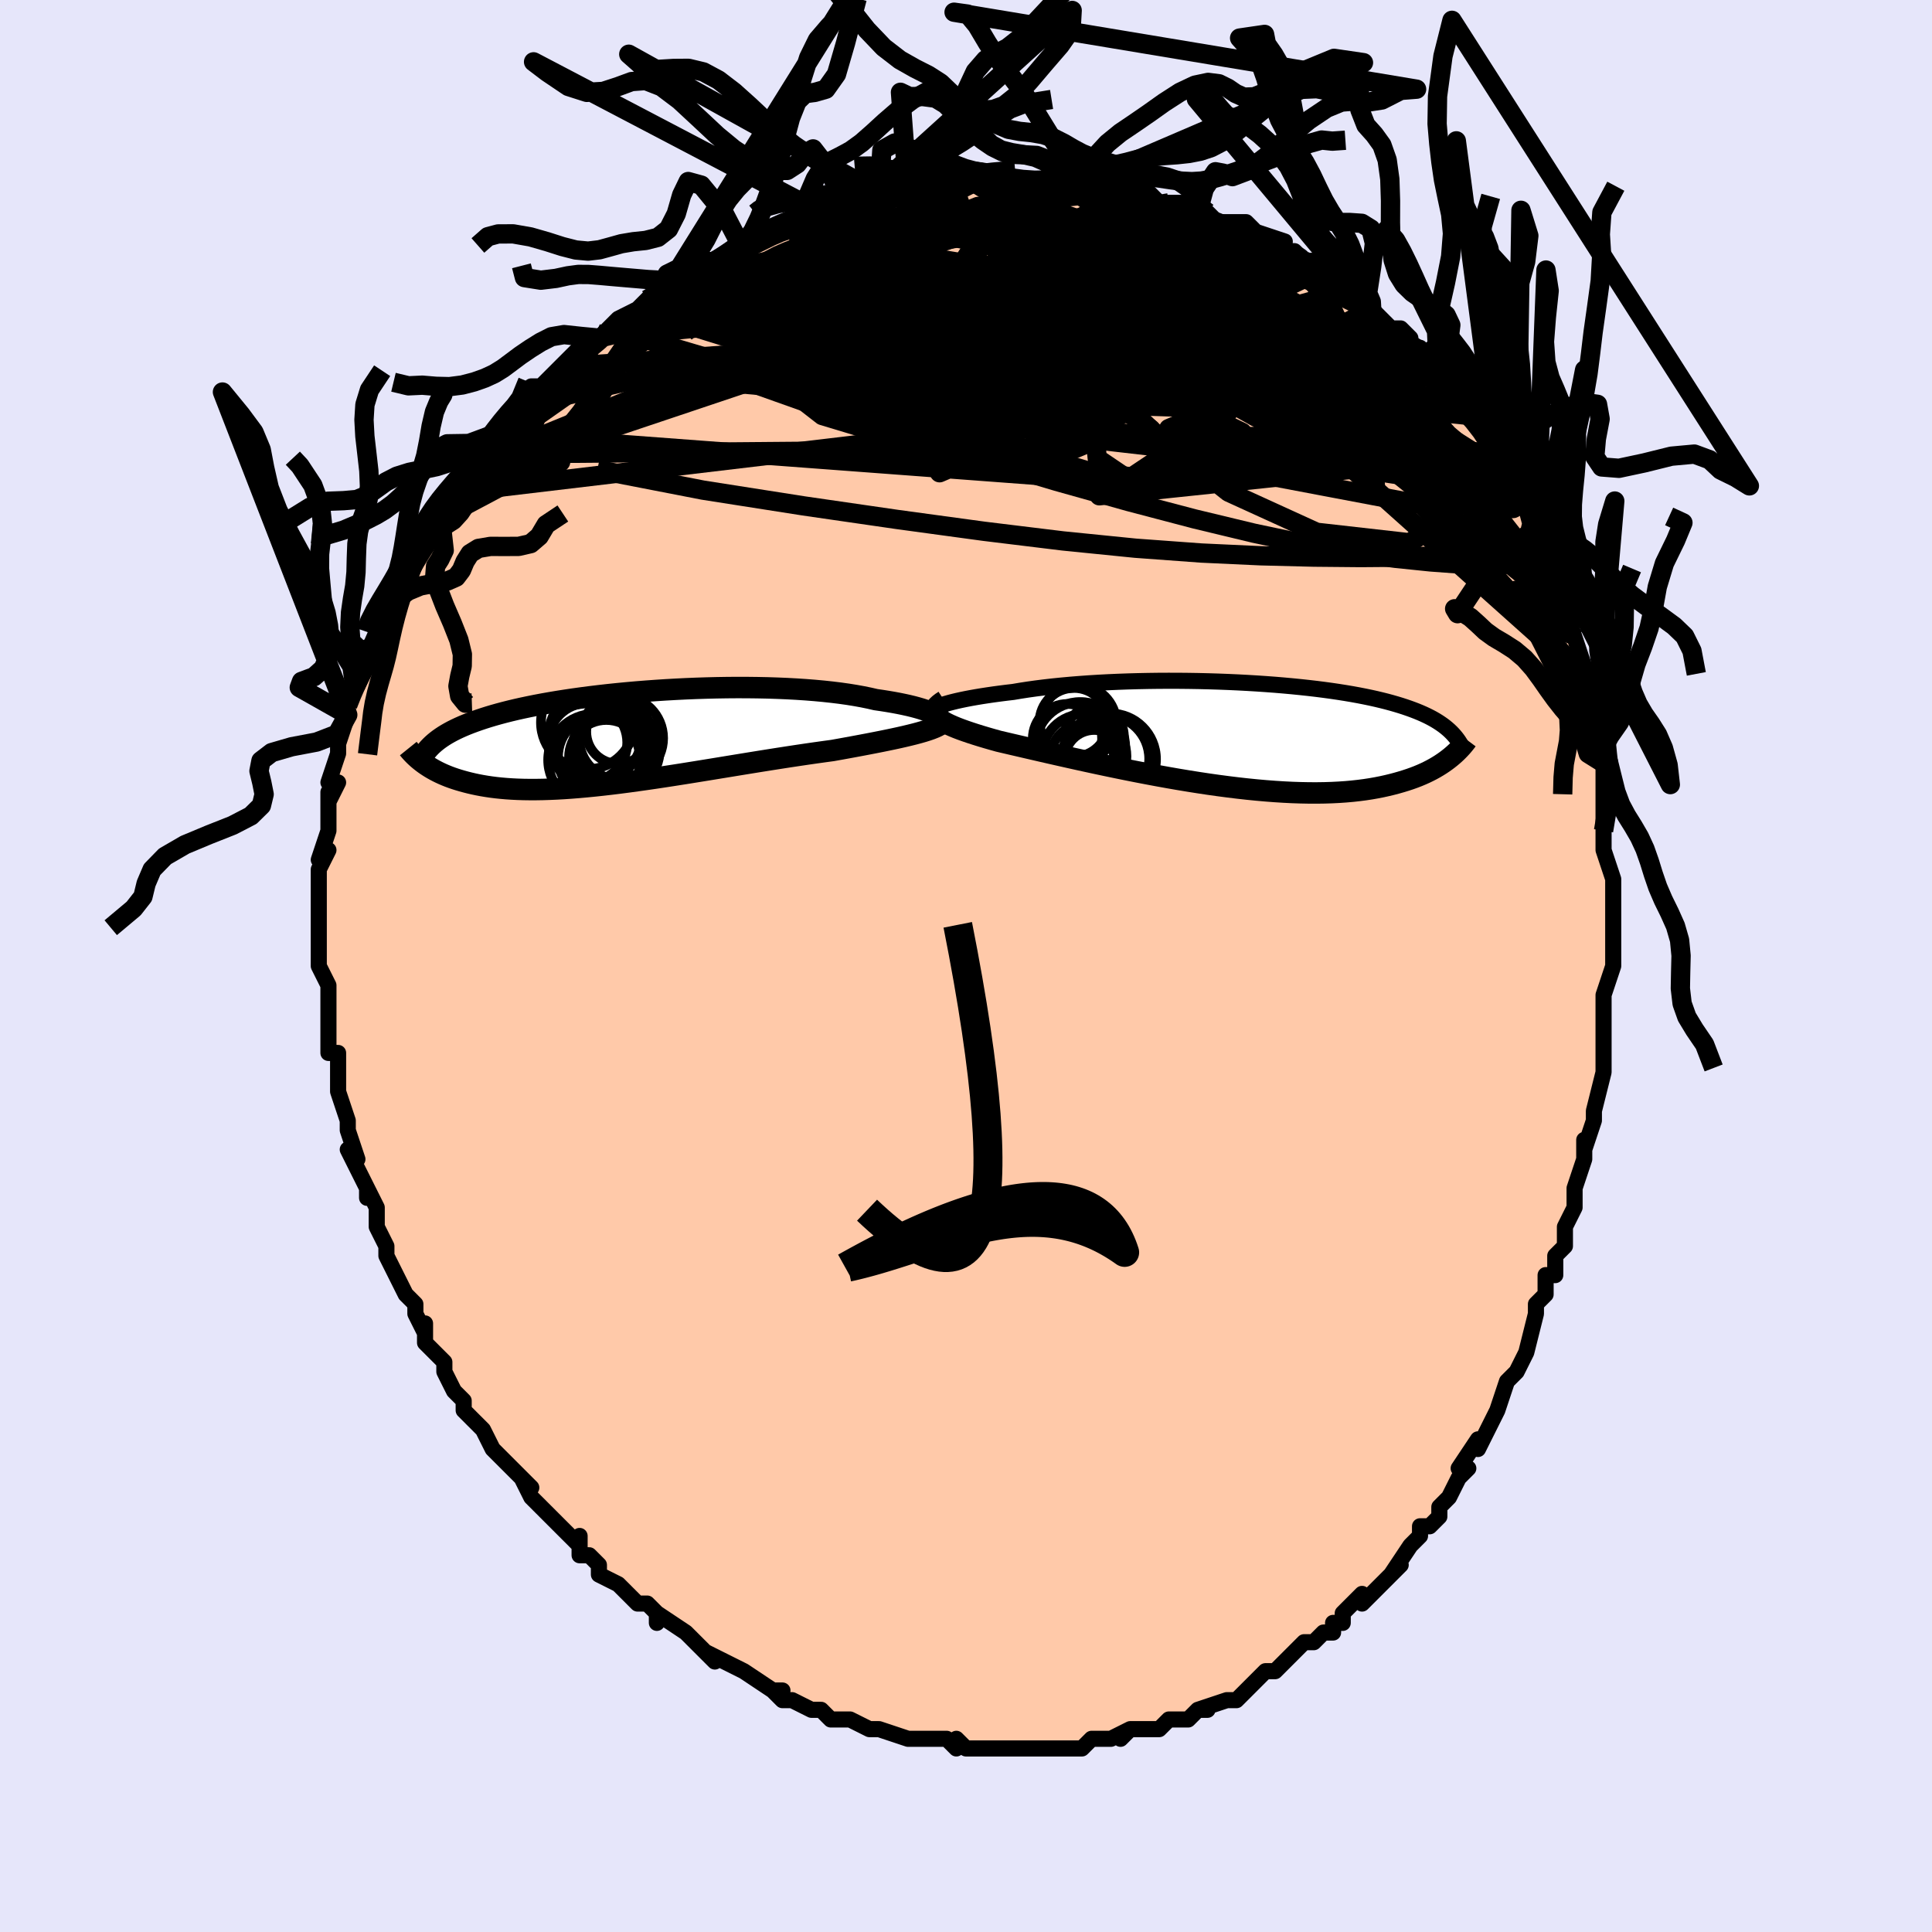 <svg viewBox="-100 -100 200 200" xmlns="http://www.w3.org/2000/svg" width="400" height="400" id="face-svg"><defs><clipPath id="leftEyeClipPath"><polyline points="32.376,-2.299,32.201,-2.418,31.987,-2.537,31.733,-2.658,31.441,-2.778,31.112,-2.899,30.747,-3.018,30.346,-3.136,29.912,-3.253,29.444,-3.367,28.944,-3.478,28.414,-3.587,27.854,-3.692,27.265,-3.793,26.649,-3.891,26.007,-3.984,25.35,-4.135,24.651,-4.278,23.912,-4.412,23.135,-4.537,22.322,-4.652,21.475,-4.756,20.596,-4.851,19.688,-4.935,18.753,-5.009,17.793,-5.072,16.812,-5.125,15.811,-5.167,14.793,-5.2,13.762,-5.221,12.719,-5.233,11.668,-5.236,10.611,-5.228,9.55,-5.211,8.489,-5.185,7.428,-5.151,6.372,-5.108,5.322,-5.056,4.28,-4.997,3.248,-4.93,2.23,-4.856,1.225,-4.776,0.236,-4.688,-0.734,-4.595,-1.685,-4.496,-2.616,-4.391,-3.525,-4.281,-4.41,-4.166,-5.271,-4.047,-6.107,-3.923,-6.918,-3.796,-7.702,-3.664,-8.46,-3.53,-9.19,-3.392,-9.893,-3.251,-10.569,-3.108,-11.218,-2.963,-11.84,-2.815,-12.435,-2.665,-13.005,-2.513,-13.549,-2.36,-14.069,-2.205,-14.566,-2.048,-15.04,-1.89,-15.492,-1.731,-15.925,-1.571,-16.338,-1.409,-16.731,-1.246,-17.105,-1.08,-17.46,-0.913,-17.796,-0.745,-18.113,-0.574,-18.414,-0.402,-18.697,-0.228,-18.963,-0.052,-19.214,0.125,-19.449,0.304,-19.669,0.485,-19.874,0.667,-20.065,0.851,-20.921,2.496,-20.728,2.639,-20.525,2.781,-20.312,2.922,-20.088,3.063,-19.853,3.201,-19.607,3.338,-19.349,3.473,-19.079,3.605,-18.796,3.735,-18.501,3.861,-18.192,3.985,-17.87,4.104,-17.534,4.219,-17.184,4.33,-16.819,4.437,-16.44,4.541,-16.045,4.642,-15.632,4.738,-15.203,4.829,-14.754,4.914,-14.287,4.993,-13.8,5.065,-13.293,5.129,-12.765,5.184,-12.216,5.232,-11.645,5.27,-11.052,5.299,-10.437,5.318,-9.799,5.327,-9.14,5.326,-8.458,5.315,-7.753,5.293,-7.027,5.261,-6.279,5.219,-5.51,5.166,-4.72,5.103,-3.909,5.03,-3.079,4.948,-2.23,4.856,-1.362,4.756,-0.477,4.647,0.425,4.529,1.341,4.404,2.272,4.273,3.216,4.135,4.172,3.991,5.138,3.842,6.113,3.689,7.096,3.532,8.084,3.372,9.077,3.211,10.072,3.048,11.068,2.885,12.063,2.722,13.055,2.561,14.042,2.401,15.023,2.245,15.996,2.092,16.958,1.943,17.907,1.799,18.843,1.66,19.762,1.528,20.662,1.402,21.543,1.282,22.312,1.144,23.066,1.007,23.805,0.871,24.527,0.736,25.231,0.602,25.916,0.469,26.58,0.338,27.222,0.207,27.84,0.078,28.433,-0.051,28.999,-0.18,29.537,-0.308,30.045,-0.435,30.522,-0.563,30.966,-0.691"></polyline></clipPath><clipPath id="rightEyeClipPath"><polyline points="-30.849,-3.003,-30.573,-3.102,-30.259,-3.203,-29.908,-3.304,-29.521,-3.406,-29.1,-3.508,-28.645,-3.609,-28.158,-3.71,-27.64,-3.809,-27.093,-3.906,-26.516,-4.002,-25.912,-4.095,-25.283,-4.187,-24.628,-4.275,-23.95,-4.361,-23.249,-4.443,-22.502,-4.569,-21.719,-4.69,-20.903,-4.804,-20.056,-4.911,-19.179,-5.011,-18.274,-5.103,-17.345,-5.188,-16.392,-5.265,-15.419,-5.335,-14.428,-5.396,-13.421,-5.449,-12.401,-5.494,-11.37,-5.531,-10.331,-5.56,-9.286,-5.581,-8.238,-5.595,-7.188,-5.6,-6.14,-5.598,-5.094,-5.588,-4.055,-5.571,-3.023,-5.546,-2,-5.515,-0.989,-5.476,0.008,-5.431,0.991,-5.379,1.957,-5.321,2.905,-5.257,3.834,-5.188,4.742,-5.112,5.628,-5.031,6.491,-4.945,7.331,-4.854,8.146,-4.759,8.936,-4.658,9.701,-4.554,10.439,-4.445,11.152,-4.332,11.838,-4.216,12.498,-4.096,13.131,-3.972,13.739,-3.846,14.321,-3.717,14.879,-3.584,15.412,-3.45,15.921,-3.312,16.408,-3.172,16.872,-3.031,17.316,-2.887,17.74,-2.741,18.146,-2.593,18.534,-2.443,18.904,-2.29,19.256,-2.135,19.591,-1.978,19.909,-1.818,20.211,-1.656,20.496,-1.491,20.767,-1.324,21.022,-1.154,21.264,-0.983,21.491,-0.809,21.705,-0.632,21.906,-0.454,22.095,-0.273,22.002,2.34,21.769,2.524,21.523,2.708,21.264,2.89,20.992,3.072,20.705,3.251,20.403,3.429,20.086,3.604,19.753,3.775,19.405,3.944,19.039,4.108,18.656,4.268,18.255,4.423,17.836,4.573,17.399,4.717,16.943,4.857,16.469,4.993,15.974,5.124,15.458,5.249,14.92,5.368,14.359,5.479,13.773,5.582,13.163,5.675,12.528,5.758,11.867,5.831,11.18,5.892,10.467,5.941,9.728,5.978,8.964,6.002,8.173,6.013,7.357,6.01,6.516,5.994,5.652,5.965,4.764,5.921,3.853,5.864,2.922,5.793,1.97,5.709,1,5.612,0.012,5.502,-0.991,5.379,-2.008,5.245,-3.037,5.1,-4.077,4.943,-5.124,4.777,-6.178,4.602,-7.235,4.418,-8.294,4.227,-9.352,4.029,-10.406,3.826,-11.455,3.618,-12.495,3.406,-13.524,3.192,-14.54,2.977,-15.539,2.761,-16.52,2.546,-17.479,2.333,-18.415,2.122,-19.323,1.916,-20.203,1.715,-21.052,1.519,-21.868,1.33,-22.647,1.149,-23.39,0.977,-24.092,0.813,-24.754,0.658,-25.396,0.479,-26.012,0.301,-26.6,0.125,-27.16,-0.049,-27.69,-0.221,-28.189,-0.391,-28.656,-0.558,-29.09,-0.724,-29.489,-0.889,-29.853,-1.051,-30.18,-1.212,-30.47,-1.372,-30.72,-1.531,-30.932,-1.69,-31.102,-1.848"></polyline></clipPath><filter id="fuzzy"><feTurbulence id="turbulence" baseFrequency="0.05" numOctaves="3" type="noise" result="noise"></feTurbulence><feDisplacementMap in="SourceGraphic" in2="noise" scale="2"></feDisplacementMap></filter><linearGradient id="rainbowGradient" x1="0%" y1="0%" x2="100%" y2="0%"><stop offset="0%" style="stop-color: rgb(233, 236, 239);  stop-opacity: 1"></stop><stop offset="50%" style="stop-color: rgb(145, 85, 61);  stop-opacity: 1"></stop><stop offset="100%" style="stop-color: rgb(44, 34, 43);  stop-opacity: 1"></stop></linearGradient></defs><title>That&#39;s an ugly face</title><desc>CREATED BY XUAN TANG, MORE INFO AT TXSTC55.GITHUB.IO</desc><rect x="-100" y="-100" width="100%" height="100%" opacity="1" fill="rgb(230, 230, 250)"></rect><polyline id="faceContour" points="67,0,66,3,66,4,66,4,66,6,66,6,66,9,66,8,66,9,66,11,65,15,65,15,65,16,64,19,64,18,64,20,63,23,63,24,63,24,63,25,62,27,62,29,61,30,61,32,60,32,60,34,60,34,59,35,59,36,58,40,58,40,57,42,57,42,57,42,56,43,55,46,55,46,54,48,53,50,53,49,51,52,52,52,51,53,50,55,49,56,49,57,48,58,47,58,47,59,46,60,46,60,44,63,45,62,43,64,41,66,41,66,41,65,39,67,39,68,38,68,38,69,37,69,36,70,35,70,34,71,32,73,32,73,32,73,31,73,30,74,29,75,28,76,27,76,27,76,24,77,25,77,24,77,23,78,21,78,21,78,20,79,20,79,17,79,16,80,17,79,15,80,13,80,13,80,12,81,11,81,10,81,8,81,9,81,8,81,5,81,5,81,3,81,3,81,3,81,2,81,0,81,-1,80,-1,81,-2,80,-4,80,-4,80,-6,80,-6,80,-9,79,-9,79,-10,79,-10,79,-12,78,-13,78,-13,78,-14,78,-15,77,-16,77,-18,76,-19,76,-20,75,-19,75,-20,75,-23,73,-23,73,-25,72,-25,72,-27,71,-26,72,-28,70,-29,69,-29,69,-32,67,-32,68,-32,67,-33,66,-34,66,-35,65,-36,64,-36,64,-38,63,-38,62,-39,61,-40,61,-40,59,-40,60,-43,57,-43,57,-44,56,-45,55,-46,53,-45,54,-47,52,-47,52,-48,51,-48,51,-49,50,-50,48,-51,47,-52,46,-52,45,-53,44,-54,42,-54,41,-54,41,-55,40,-56,39,-56,37,-56,38,-57,36,-57,35,-58,34,-59,32,-59,32,-60,30,-60,29,-61,27,-61,26,-61,25,-62,23,-62,24,-62,23,-64,19,-63,20,-63,20,-64,17,-64,17,-64,16,-65,13,-65,13,-65,12,-65,10,-65,9,-66,9,-66,9,-66,7,-66,5,-66,3,-66,2,-66,2,-67,0,-67,-1,-67,-1,-67,-3,-67,-6,-67,-4,-67,-8,-67,-7,-67,-10,-66,-12,-67,-11,-66,-14,-66,-15,-66,-15,-66,-18,-66,-17,-65,-19,-66,-19,-65,-22,-65,-22,-65,-23,-64,-26,-64,-27,-64,-27,-64,-28,-63,-29,-62,-31,-62,-33,-62,-32,-62,-32,-61,-34,-61,-35,-60,-37,-60,-37,-59,-39,-59,-39,-58,-41,-57,-43,-57,-43,-57,-43,-57,-44,-55,-46,-55,-47,-55,-47,-53,-49,-53,-49,-53,-50,-51,-52,-51,-52,-49,-55,-50,-53,-49,-55,-48,-56,-47,-57,-46,-58,-46,-57,-45,-60,-45,-60,-44,-60,-42,-62,-40,-63,-42,-62,-39,-65,-38,-65,-37,-66,-37,-66,-36,-67,-36,-67,-34,-68,-33,-69,-33,-69,-31,-71,-31,-70,-30,-71,-27,-73,-27,-73,-26,-73,-26,-73,-23,-75,-23,-74,-21,-75,-21,-76,-20,-76,-19,-77,-17,-77,-17,-77,-15,-78,-14,-78,-15,-78,-13,-78,-11,-79,-11,-79,-9,-80,-9,-79,-6,-80,-6,-80,-3,-80,-2,-81,-2,-81,-1,-80,1,-81,0,-81,2,-81,5,-81,3,-81,4,-81,8,-81,8,-81,10,-81,9,-81,12,-81,12,-81,12,-81,14,-80,16,-80,15,-80,17,-80,19,-80,20,-79,21,-79,23,-79,24,-78,23,-78,25,-78,25,-78,26,-77,27,-77,29,-77,30,-76,33,-75,31,-75,33,-74,34,-74,35,-73,36,-73,37,-72,37,-72,39,-70,40,-70,40,-70,41,-69,42,-68,42,-68,44,-66,45,-66,46,-65,45,-65,48,-63,47,-64,49,-62,49,-62,50,-60,50,-60,51,-59,52,-57,52,-57,54,-55,55,-53,55,-53,55,-53,56,-51,57,-50,57,-49,59,-47,58,-48,59,-45,60,-43,59,-45,60,-43,60,-41,61,-40,61,-39,62,-38,62,-37,62,-37,63,-34,64,-31,64,-30,64,-31,64,-28,65,-26,65,-26,65,-24,65,-23,65,-23,66,-21,66,-19,66,-17,66,-14,66,-16,66,-14,66,-12,66,-12,67,-9,67,-7,67,-9,67,-5,67,-3,67,-5,67,-2,67,0,66,3" fill="#ffc9a9" stroke="black" stroke-width="1.667" stroke-linejoin="round" filter="url(#fuzzy)"></polyline><g transform="translate(28.132 -23.927)"><polyline id="rightCountour" points="-30.849,-3.003,-30.573,-3.102,-30.259,-3.203,-29.908,-3.304,-29.521,-3.406,-29.1,-3.508,-28.645,-3.609,-28.158,-3.71,-27.64,-3.809,-27.093,-3.906,-26.516,-4.002,-25.912,-4.095,-25.283,-4.187,-24.628,-4.275,-23.95,-4.361,-23.249,-4.443,-22.502,-4.569,-21.719,-4.69,-20.903,-4.804,-20.056,-4.911,-19.179,-5.011,-18.274,-5.103,-17.345,-5.188,-16.392,-5.265,-15.419,-5.335,-14.428,-5.396,-13.421,-5.449,-12.401,-5.494,-11.37,-5.531,-10.331,-5.56,-9.286,-5.581,-8.238,-5.595,-7.188,-5.6,-6.14,-5.598,-5.094,-5.588,-4.055,-5.571,-3.023,-5.546,-2,-5.515,-0.989,-5.476,0.008,-5.431,0.991,-5.379,1.957,-5.321,2.905,-5.257,3.834,-5.188,4.742,-5.112,5.628,-5.031,6.491,-4.945,7.331,-4.854,8.146,-4.759,8.936,-4.658,9.701,-4.554,10.439,-4.445,11.152,-4.332,11.838,-4.216,12.498,-4.096,13.131,-3.972,13.739,-3.846,14.321,-3.717,14.879,-3.584,15.412,-3.45,15.921,-3.312,16.408,-3.172,16.872,-3.031,17.316,-2.887,17.74,-2.741,18.146,-2.593,18.534,-2.443,18.904,-2.29,19.256,-2.135,19.591,-1.978,19.909,-1.818,20.211,-1.656,20.496,-1.491,20.767,-1.324,21.022,-1.154,21.264,-0.983,21.491,-0.809,21.705,-0.632,21.906,-0.454,22.095,-0.273,22.002,2.34,21.769,2.524,21.523,2.708,21.264,2.89,20.992,3.072,20.705,3.251,20.403,3.429,20.086,3.604,19.753,3.775,19.405,3.944,19.039,4.108,18.656,4.268,18.255,4.423,17.836,4.573,17.399,4.717,16.943,4.857,16.469,4.993,15.974,5.124,15.458,5.249,14.92,5.368,14.359,5.479,13.773,5.582,13.163,5.675,12.528,5.758,11.867,5.831,11.18,5.892,10.467,5.941,9.728,5.978,8.964,6.002,8.173,6.013,7.357,6.01,6.516,5.994,5.652,5.965,4.764,5.921,3.853,5.864,2.922,5.793,1.97,5.709,1,5.612,0.012,5.502,-0.991,5.379,-2.008,5.245,-3.037,5.1,-4.077,4.943,-5.124,4.777,-6.178,4.602,-7.235,4.418,-8.294,4.227,-9.352,4.029,-10.406,3.826,-11.455,3.618,-12.495,3.406,-13.524,3.192,-14.54,2.977,-15.539,2.761,-16.52,2.546,-17.479,2.333,-18.415,2.122,-19.323,1.916,-20.203,1.715,-21.052,1.519,-21.868,1.33,-22.647,1.149,-23.39,0.977,-24.092,0.813,-24.754,0.658,-25.396,0.479,-26.012,0.301,-26.6,0.125,-27.16,-0.049,-27.69,-0.221,-28.189,-0.391,-28.656,-0.558,-29.09,-0.724,-29.489,-0.889,-29.853,-1.051,-30.18,-1.212,-30.47,-1.372,-30.72,-1.531,-30.932,-1.69,-31.102,-1.848" fill="white" stroke="white" stroke-width="0" stroke-linejoin="round" filter="url(#fuzzy)"></polyline></g><g transform="translate(-35.356 -23.591)"><polyline id="leftCountour" points="32.376,-2.299,32.201,-2.418,31.987,-2.537,31.733,-2.658,31.441,-2.778,31.112,-2.899,30.747,-3.018,30.346,-3.136,29.912,-3.253,29.444,-3.367,28.944,-3.478,28.414,-3.587,27.854,-3.692,27.265,-3.793,26.649,-3.891,26.007,-3.984,25.35,-4.135,24.651,-4.278,23.912,-4.412,23.135,-4.537,22.322,-4.652,21.475,-4.756,20.596,-4.851,19.688,-4.935,18.753,-5.009,17.793,-5.072,16.812,-5.125,15.811,-5.167,14.793,-5.2,13.762,-5.221,12.719,-5.233,11.668,-5.236,10.611,-5.228,9.55,-5.211,8.489,-5.185,7.428,-5.151,6.372,-5.108,5.322,-5.056,4.28,-4.997,3.248,-4.93,2.23,-4.856,1.225,-4.776,0.236,-4.688,-0.734,-4.595,-1.685,-4.496,-2.616,-4.391,-3.525,-4.281,-4.41,-4.166,-5.271,-4.047,-6.107,-3.923,-6.918,-3.796,-7.702,-3.664,-8.46,-3.53,-9.19,-3.392,-9.893,-3.251,-10.569,-3.108,-11.218,-2.963,-11.84,-2.815,-12.435,-2.665,-13.005,-2.513,-13.549,-2.36,-14.069,-2.205,-14.566,-2.048,-15.04,-1.89,-15.492,-1.731,-15.925,-1.571,-16.338,-1.409,-16.731,-1.246,-17.105,-1.08,-17.46,-0.913,-17.796,-0.745,-18.113,-0.574,-18.414,-0.402,-18.697,-0.228,-18.963,-0.052,-19.214,0.125,-19.449,0.304,-19.669,0.485,-19.874,0.667,-20.065,0.851,-20.921,2.496,-20.728,2.639,-20.525,2.781,-20.312,2.922,-20.088,3.063,-19.853,3.201,-19.607,3.338,-19.349,3.473,-19.079,3.605,-18.796,3.735,-18.501,3.861,-18.192,3.985,-17.87,4.104,-17.534,4.219,-17.184,4.33,-16.819,4.437,-16.44,4.541,-16.045,4.642,-15.632,4.738,-15.203,4.829,-14.754,4.914,-14.287,4.993,-13.8,5.065,-13.293,5.129,-12.765,5.184,-12.216,5.232,-11.645,5.27,-11.052,5.299,-10.437,5.318,-9.799,5.327,-9.14,5.326,-8.458,5.315,-7.753,5.293,-7.027,5.261,-6.279,5.219,-5.51,5.166,-4.72,5.103,-3.909,5.03,-3.079,4.948,-2.23,4.856,-1.362,4.756,-0.477,4.647,0.425,4.529,1.341,4.404,2.272,4.273,3.216,4.135,4.172,3.991,5.138,3.842,6.113,3.689,7.096,3.532,8.084,3.372,9.077,3.211,10.072,3.048,11.068,2.885,12.063,2.722,13.055,2.561,14.042,2.401,15.023,2.245,15.996,2.092,16.958,1.943,17.907,1.799,18.843,1.66,19.762,1.528,20.662,1.402,21.543,1.282,22.312,1.144,23.066,1.007,23.805,0.871,24.527,0.736,25.231,0.602,25.916,0.469,26.58,0.338,27.222,0.207,27.84,0.078,28.433,-0.051,28.999,-0.18,29.537,-0.308,30.045,-0.435,30.522,-0.563,30.966,-0.691" fill="white" stroke="white" stroke-width="0" stroke-linejoin="round" filter="url(#fuzzy)"></polyline></g><g transform="translate(28.132 -23.927)"><polyline id="rightUpper" points="-31.274,-2.194,-31.438,-2.25,-31.553,-2.313,-31.621,-2.384,-31.642,-2.459,-31.618,-2.541,-31.549,-2.626,-31.437,-2.716,-31.282,-2.809,-31.085,-2.905,-30.849,-3.003,-30.573,-3.102,-30.259,-3.203,-29.908,-3.304,-29.521,-3.406,-29.1,-3.508,-28.645,-3.609,-28.158,-3.71,-27.64,-3.809,-27.093,-3.906,-26.516,-4.002,-25.912,-4.095,-25.283,-4.187,-24.628,-4.275,-23.95,-4.361,-23.249,-4.443,-22.502,-4.569,-21.719,-4.69,-20.903,-4.804,-20.056,-4.911,-19.179,-5.011,-18.274,-5.103,-17.345,-5.188,-16.392,-5.265,-15.419,-5.335,-14.428,-5.396,-13.421,-5.449,-12.401,-5.494,-11.37,-5.531,-10.331,-5.56,-9.286,-5.581,-8.238,-5.595,-7.188,-5.6,-6.14,-5.598,-5.094,-5.588,-4.055,-5.571,-3.023,-5.546,-2,-5.515,-0.989,-5.476,0.008,-5.431,0.991,-5.379,1.957,-5.321,2.905,-5.257,3.834,-5.188,4.742,-5.112,5.628,-5.031,6.491,-4.945,7.331,-4.854,8.146,-4.759,8.936,-4.658,9.701,-4.554,10.439,-4.445,11.152,-4.332,11.838,-4.216,12.498,-4.096,13.131,-3.972,13.739,-3.846,14.321,-3.717,14.879,-3.584,15.412,-3.45,15.921,-3.312,16.408,-3.172,16.872,-3.031,17.316,-2.887,17.74,-2.741,18.146,-2.593,18.534,-2.443,18.904,-2.29,19.256,-2.135,19.591,-1.978,19.909,-1.818,20.211,-1.656,20.496,-1.491,20.767,-1.324,21.022,-1.154,21.264,-0.983,21.491,-0.809,21.705,-0.632,21.906,-0.454,22.095,-0.273,22.272,-0.09,22.437,0.095,22.592,0.282,22.736,0.471,22.87,0.662,22.994,0.855,23.109,1.05,23.215,1.247,23.313,1.445,23.402,1.646" fill="none" stroke="black" stroke-width="1.667" stroke-linejoin="round" filter="url(#fuzzy)"></polyline><polyline id="rightLower" points="-30.365,-3.534,-30.65,-3.346,-30.887,-3.165,-31.075,-2.99,-31.215,-2.819,-31.309,-2.651,-31.356,-2.487,-31.358,-2.325,-31.316,-2.165,-31.23,-2.006,-31.102,-1.848,-30.932,-1.69,-30.72,-1.531,-30.47,-1.372,-30.18,-1.212,-29.853,-1.051,-29.489,-0.889,-29.09,-0.724,-28.656,-0.558,-28.189,-0.391,-27.69,-0.221,-27.16,-0.049,-26.6,0.125,-26.012,0.301,-25.396,0.479,-24.754,0.658,-24.092,0.813,-23.39,0.977,-22.647,1.149,-21.868,1.33,-21.052,1.519,-20.203,1.715,-19.323,1.916,-18.415,2.122,-17.479,2.333,-16.52,2.546,-15.539,2.761,-14.54,2.977,-13.524,3.192,-12.495,3.406,-11.455,3.618,-10.406,3.826,-9.352,4.029,-8.294,4.227,-7.235,4.418,-6.178,4.602,-5.124,4.777,-4.077,4.943,-3.037,5.1,-2.008,5.245,-0.991,5.379,0.012,5.502,1,5.612,1.97,5.709,2.922,5.793,3.853,5.864,4.764,5.921,5.652,5.965,6.516,5.994,7.357,6.01,8.173,6.013,8.964,6.002,9.728,5.978,10.467,5.941,11.18,5.892,11.867,5.831,12.528,5.758,13.163,5.675,13.773,5.582,14.359,5.479,14.92,5.368,15.458,5.249,15.974,5.124,16.469,4.993,16.943,4.857,17.399,4.717,17.836,4.573,18.255,4.423,18.656,4.268,19.039,4.108,19.405,3.944,19.753,3.775,20.086,3.604,20.403,3.429,20.705,3.251,20.992,3.072,21.264,2.89,21.523,2.708,21.769,2.524,22.002,2.34,22.223,2.155,22.432,1.971,22.63,1.787,22.816,1.603,22.993,1.42,23.16,1.239,23.317,1.058,23.464,0.879,23.603,0.701,23.734,0.525" fill="none" stroke="black" stroke-width="2.222" stroke-linejoin="round" filter="url(#fuzzy)"></polyline><!--[--><circle r="4.652" cx="-16.303" cy="1.252" stroke="black" fill="none" stroke-width="1" filter="url(#fuzzy)" clip-path="url(#rightEyeClipPath)"></circle><circle r="3.069" cx="-14.855" cy="0.163" stroke="black" fill="none" stroke-width="1" filter="url(#fuzzy)" clip-path="url(#rightEyeClipPath)"></circle><circle r="3.061" cx="-14.858" cy="2.554" stroke="black" fill="none" stroke-width="1" filter="url(#fuzzy)" clip-path="url(#rightEyeClipPath)"></circle><circle r="4.529" cx="-13.696" cy="2.479" stroke="black" fill="none" stroke-width="1" filter="url(#fuzzy)" clip-path="url(#rightEyeClipPath)"></circle><circle r="3.26" cx="-16.08" cy="2.228" stroke="black" fill="none" stroke-width="1" filter="url(#fuzzy)" clip-path="url(#rightEyeClipPath)"></circle><circle r="4.382" cx="-15.902" cy="2.222" stroke="black" fill="none" stroke-width="1" filter="url(#fuzzy)" clip-path="url(#rightEyeClipPath)"></circle><circle r="3.954" cx="-16.526" cy="-1.171" stroke="black" fill="none" stroke-width="1" filter="url(#fuzzy)" clip-path="url(#rightEyeClipPath)"></circle><circle r="3.56" cx="-16.96" cy="-1.298" stroke="black" fill="none" stroke-width="1" filter="url(#fuzzy)" clip-path="url(#rightEyeClipPath)"></circle><circle r="3.586" cx="-17.632" cy="0.387" stroke="black" fill="none" stroke-width="1" filter="url(#fuzzy)" clip-path="url(#rightEyeClipPath)"></circle><circle r="4.73" cx="-13.193" cy="2.517" stroke="black" fill="none" stroke-width="1" filter="url(#fuzzy)" clip-path="url(#rightEyeClipPath)"></circle><!--]--></g><g transform="translate(-35.356 -23.591)"><polyline id="leftUpper" points="31.735,-1.355,32.005,-1.417,32.227,-1.489,32.403,-1.57,32.532,-1.658,32.616,-1.753,32.655,-1.853,32.649,-1.959,32.6,-2.069,32.509,-2.183,32.376,-2.299,32.201,-2.418,31.987,-2.537,31.733,-2.658,31.441,-2.778,31.112,-2.899,30.747,-3.018,30.346,-3.136,29.912,-3.253,29.444,-3.367,28.944,-3.478,28.414,-3.587,27.854,-3.692,27.265,-3.793,26.649,-3.891,26.007,-3.984,25.35,-4.135,24.651,-4.278,23.912,-4.412,23.135,-4.537,22.322,-4.652,21.475,-4.756,20.596,-4.851,19.688,-4.935,18.753,-5.009,17.793,-5.072,16.812,-5.125,15.811,-5.167,14.793,-5.2,13.762,-5.221,12.719,-5.233,11.668,-5.236,10.611,-5.228,9.55,-5.211,8.489,-5.185,7.428,-5.151,6.372,-5.108,5.322,-5.056,4.28,-4.997,3.248,-4.93,2.23,-4.856,1.225,-4.776,0.236,-4.688,-0.734,-4.595,-1.685,-4.496,-2.616,-4.391,-3.525,-4.281,-4.41,-4.166,-5.271,-4.047,-6.107,-3.923,-6.918,-3.796,-7.702,-3.664,-8.46,-3.53,-9.19,-3.392,-9.893,-3.251,-10.569,-3.108,-11.218,-2.963,-11.84,-2.815,-12.435,-2.665,-13.005,-2.513,-13.549,-2.36,-14.069,-2.205,-14.566,-2.048,-15.04,-1.89,-15.492,-1.731,-15.925,-1.571,-16.338,-1.409,-16.731,-1.246,-17.105,-1.08,-17.46,-0.913,-17.796,-0.745,-18.113,-0.574,-18.414,-0.402,-18.697,-0.228,-18.963,-0.052,-19.214,0.125,-19.449,0.304,-19.669,0.485,-19.874,0.667,-20.065,0.851,-20.243,1.037,-20.407,1.224,-20.56,1.413,-20.7,1.603,-20.828,1.795,-20.946,1.989,-21.052,2.184,-21.149,2.381,-21.235,2.579,-21.312,2.778" fill="none" stroke="black" stroke-width="2.222" stroke-linejoin="round" filter="url(#fuzzy)"></polyline><polyline id="leftLower" points="33.213,-2.09,33.195,-1.932,33.125,-1.78,33.007,-1.633,32.842,-1.491,32.631,-1.352,32.378,-1.216,32.083,-1.082,31.748,-0.95,31.375,-0.82,30.966,-0.691,30.522,-0.563,30.045,-0.435,29.537,-0.308,28.999,-0.18,28.433,-0.051,27.84,0.078,27.222,0.207,26.58,0.338,25.916,0.469,25.231,0.602,24.527,0.736,23.805,0.871,23.066,1.007,22.312,1.144,21.543,1.282,20.662,1.402,19.762,1.528,18.843,1.66,17.907,1.799,16.958,1.943,15.996,2.092,15.023,2.245,14.042,2.401,13.055,2.561,12.063,2.722,11.068,2.885,10.072,3.048,9.077,3.211,8.084,3.372,7.096,3.532,6.113,3.689,5.138,3.842,4.172,3.991,3.216,4.135,2.272,4.273,1.341,4.404,0.425,4.529,-0.477,4.647,-1.362,4.756,-2.23,4.856,-3.079,4.948,-3.909,5.03,-4.72,5.103,-5.51,5.166,-6.279,5.219,-7.027,5.261,-7.753,5.293,-8.458,5.315,-9.14,5.326,-9.799,5.327,-10.437,5.318,-11.052,5.299,-11.645,5.27,-12.216,5.232,-12.765,5.184,-13.293,5.129,-13.8,5.065,-14.287,4.993,-14.754,4.914,-15.203,4.829,-15.632,4.738,-16.045,4.642,-16.44,4.541,-16.819,4.437,-17.184,4.33,-17.534,4.219,-17.87,4.104,-18.192,3.985,-18.501,3.861,-18.796,3.735,-19.079,3.605,-19.349,3.473,-19.607,3.338,-19.853,3.201,-20.088,3.063,-20.312,2.922,-20.525,2.781,-20.728,2.639,-20.921,2.496,-21.104,2.353,-21.278,2.21,-21.444,2.067,-21.6,1.924,-21.749,1.782,-21.889,1.64,-22.022,1.499,-22.148,1.359,-22.266,1.22,-22.377,1.082" fill="none" stroke="black" stroke-width="2.222" stroke-linejoin="round" filter="url(#fuzzy)"></polyline><!--[--><circle r="3.843" cx="-1.115" cy="1.068" stroke="black" fill="none" stroke-width="1" filter="url(#fuzzy)" clip-path="url(#leftEyeClipPath)"></circle><circle r="3.313" cx="-0.642" cy="-0.653" stroke="black" fill="none" stroke-width="1" filter="url(#fuzzy)" clip-path="url(#leftEyeClipPath)"></circle><circle r="4.833" cx="-3.81" cy="-1.617" stroke="black" fill="none" stroke-width="1" filter="url(#fuzzy)" clip-path="url(#leftEyeClipPath)"></circle><circle r="4.768" cx="-3.13" cy="2.265" stroke="black" fill="none" stroke-width="1" filter="url(#fuzzy)" clip-path="url(#leftEyeClipPath)"></circle><circle r="4.523" cx="-0.872" cy="1.204" stroke="black" fill="none" stroke-width="1" filter="url(#fuzzy)" clip-path="url(#leftEyeClipPath)"></circle><circle r="3.863" cx="-1.876" cy="1.985" stroke="black" fill="none" stroke-width="1" filter="url(#fuzzy)" clip-path="url(#leftEyeClipPath)"></circle><circle r="4.09" cx="-3.803" cy="0.456" stroke="black" fill="none" stroke-width="1" filter="url(#fuzzy)" clip-path="url(#leftEyeClipPath)"></circle><circle r="4.348" cx="-0.345" cy="0.006" stroke="black" fill="none" stroke-width="1" filter="url(#fuzzy)" clip-path="url(#leftEyeClipPath)"></circle><circle r="4.817" cx="-3.028" cy="-0.242" stroke="black" fill="none" stroke-width="1" filter="url(#fuzzy)" clip-path="url(#leftEyeClipPath)"></circle><circle r="4.48" cx="-2.402" cy="1.976" stroke="black" fill="none" stroke-width="1" filter="url(#fuzzy)" clip-path="url(#leftEyeClipPath)"></circle><!--]--></g><g id="hairs"><!--[--><polyline points="-23,-75,-22.421,-74.707,-21.408,-75.102,-20.273,-75.669,-19.021,-76.227,-17.664,-76.733,-16.262,-77.185,-14.884,-77.592,-13.576,-77.962,-12.358,-78.301,-11.233,-78.614,-10.211,-78.901,-9.323,-79.156,-8.62,-79.363,-8.156,-79.504,-7.961,-79.573,-8.048,-79.57,-8.431,-79.491,-9.157,-79.31,-10.349,-78.982,-12.231,-78.49" fill="none" stroke="rgb(0, 0, 0)" stroke-width="2" stroke-linejoin="round" filter="url(#fuzzy)"></polyline><polyline points="8,-81,9.34,-80.89,10.602,-80.565,12.128,-80.014,13.895,-79.224,15.896,-78.22,18.122,-77.061,20.542,-75.798,23.121,-74.463,25.827,-73.065,28.625,-71.602,31.466,-70.079,34.292,-68.514,37.034,-66.944,39.625,-65.428,42.019,-64.034,44.225,-62.798,46.301,-61.714,48.267,-60.783" fill="none" stroke="rgb(0, 0, 0)" stroke-width="2" stroke-linejoin="round" filter="url(#fuzzy)"></polyline><polyline points="35,-73,35.587,-72.728,35.47,-72.176,34.714,-71.5,33.276,-70.794,31.056,-70.107,27.992,-69.428,24.074,-68.724,19.311,-67.978,13.686,-67.192,7.131,-66.371,-0.47,-65.511,-9.209,-64.595,-19.036,-63.647,-29.782,-62.792" fill="none" stroke="rgb(0, 0, 0)" stroke-width="2" stroke-linejoin="round" filter="url(#fuzzy)"></polyline><polyline points="45,-65,46.777,-63.837,47.703,-63.105,48.446,-62.318,49.109,-61.472,49.708,-60.623,50.26,-59.811,50.771,-59.057,51.231,-58.387,51.601,-57.842,51.83,-57.469,51.864,-57.32,51.666,-57.428,51.222,-57.807,50.529,-58.46,49.572,-59.401,48.314,-60.674,46.73,-62.333,44.827,-64.413,42.612,-66.928" fill="none" stroke="rgb(0, 0, 0)" stroke-width="2" stroke-linejoin="round" filter="url(#fuzzy)"></polyline><polyline points="-6,-80,-3.974,-80.201,-3.056,-80.372,-2.73,-80.313,-2.77,-80.084,-3.127,-79.738,-3.821,-79.267,-4.904,-78.636,-6.439,-77.819,-8.467,-76.806,-10.995,-75.602,-14.036,-74.211,-17.663,-72.626,-22.024,-70.814,-27.309,-68.684,-33.77,-65.993" fill="none" stroke="rgb(0, 0, 0)" stroke-width="2" stroke-linejoin="round" filter="url(#fuzzy)"></polyline><polyline points="10,-81,9.936,-80.962,10.241,-80.817,10.16,-80.501,9.622,-79.997,8.626,-79.341,7.117,-78.569,5.032,-77.681,2.322,-76.646,-1.062,-75.433,-5.179,-74.035,-10.086,-72.47,-15.834,-70.758,-22.504,-68.902,-30.22,-66.925" fill="none" stroke="rgb(0, 0, 0)" stroke-width="2" stroke-linejoin="round" filter="url(#fuzzy)"></polyline><polyline points="3,-81,4.58,-80.992,6.177,-80.964,7.244,-80.91,7.828,-80.82,8.048,-80.676,7.973,-80.455,7.622,-80.139,6.99,-79.729,6.055,-79.239,4.788,-78.688,3.161,-78.082,1.143,-77.41,-1.313,-76.643,-4.268,-75.755,-7.785,-74.739,-11.899,-73.612,-16.61,-72.396,-21.89,-71.085,-27.67,-69.654" fill="none" stroke="rgb(0, 0, 0)" stroke-width="2" stroke-linejoin="round" filter="url(#fuzzy)"></polyline><polyline points="52,-57,52.537,-56.397,53.356,-55.345,53.952,-54.446,54.288,-53.791,54.449,-53.299,54.484,-52.913,54.386,-52.634,54.116,-52.501,53.63,-52.558,52.892,-52.842,51.877,-53.384,50.566,-54.204,48.948,-55.307,47.025,-56.686,44.813,-58.33,42.338,-60.25,39.623,-62.473,36.673,-65.028,33.477,-67.937,29.985,-71.233,26,-74.95" fill="none" stroke="rgb(0, 0, 0)" stroke-width="2" stroke-linejoin="round" filter="url(#fuzzy)"></polyline><polyline points="47,-64,48.078,-62.656,48.113,-61.77,47.478,-61.031,46.288,-60.363,44.572,-59.734,42.313,-59.14,39.462,-58.608,35.952,-58.18,31.721,-57.904,26.735,-57.808,20.991,-57.885,14.495,-58.101,7.224,-58.422,-0.886,-58.826,-9.888,-59.319,-19.734,-59.956,-30.283,-60.868" fill="none" stroke="rgb(0, 0, 0)" stroke-width="2" stroke-linejoin="round" filter="url(#fuzzy)"></polyline><polyline points="41,-69,41.671,-68.25,42.178,-67.551,42.529,-66.868,42.576,-66.255,42.259,-65.716,41.585,-65.23,40.565,-64.778,39.194,-64.341,37.453,-63.907,35.321,-63.471,32.789,-63.036,29.858,-62.608,26.53,-62.198,22.802,-61.817,18.655,-61.484,14.064,-61.228,9.003,-61.081,3.454,-61.066,-2.598,-61.178,-9.178,-61.375,-16.347,-61.586,-24.156,-61.751,-32.416,-61.949" fill="none" stroke="rgb(0, 0, 0)" stroke-width="2" stroke-linejoin="round" filter="url(#fuzzy)"></polyline><polyline points="47,-64,48.08,-62.715,48.135,-61.995,47.515,-61.545,46.31,-61.304,44.52,-61.251,42.109,-61.394,39.022,-61.769,35.185,-62.425,30.508,-63.419,24.924,-64.79,18.426,-66.55,11.08,-68.692,2.924,-71.207,-6.245,-74.059" fill="none" stroke="rgb(0, 0, 0)" stroke-width="2" stroke-linejoin="round" filter="url(#fuzzy)"></polyline><polyline points="33,-74,33.881,-73.747,34.573,-73.319,35.038,-72.852,35.276,-72.355,35.29,-71.851,35.058,-71.376,34.549,-70.947,33.74,-70.561,32.624,-70.201,31.198,-69.858,29.455,-69.532,27.376,-69.236,24.926,-68.982,22.069,-68.785,18.778,-68.649,15.037,-68.576,10.839,-68.56,6.177,-68.591,1.025,-68.647,-4.661,-68.709,-10.903,-68.777,-17.661,-68.912,-24.888,-69.153" fill="none" stroke="rgb(0, 0, 0)" stroke-width="2" stroke-linejoin="round" filter="url(#fuzzy)"></polyline><polyline points="60,-43,59.437,-43.688,59.033,-43.15,58.378,-42.41,57.321,-41.852,55.791,-41.561,53.752,-41.498,51.191,-41.601,48.098,-41.831,44.447,-42.206,40.199,-42.786,35.321,-43.639,29.8,-44.805,23.637,-46.288,16.835,-48.077,9.38,-50.171,1.253,-52.586,-7.533,-55.348,-16.909,-58.476,-26.771,-61.978" fill="none" stroke="rgb(0, 0, 0)" stroke-width="2" stroke-linejoin="round" filter="url(#fuzzy)"></polyline><polyline points="12,-81,12.73,-80.677,14.174,-80.116,15.802,-79.526,17.564,-78.901,19.5,-78.197,21.586,-77.398,23.751,-76.516,25.916,-75.582,28.019,-74.628,30.021,-73.681,31.917,-72.759,33.719,-71.869,35.45,-71.006,37.123,-70.173,38.732,-69.381,40.234,-68.651,41.495,-68.021,42.235,-67.627" fill="none" stroke="rgb(0, 0, 0)" stroke-width="2" stroke-linejoin="round" filter="url(#fuzzy)"></polyline><polyline points="58,-48,58.58,-45.798,58.32,-44.747,57.405,-44.165,55.98,-43.65,54.074,-43.15,51.65,-42.734,48.66,-42.457,45.07,-42.317,40.857,-42.283,36.01,-42.328,30.517,-42.466,24.369,-42.75,17.551,-43.249,10.046,-44.003,1.833,-45.006,-7.115,-46.225,-16.816,-47.631,-27.231,-49.263,-38.153,-51.384" fill="none" stroke="rgb(0, 0, 0)" stroke-width="2" stroke-linejoin="round" filter="url(#fuzzy)"></polyline><polyline points="-33,-69,-32.321,-69.418,-30.965,-69.953,-29.2,-70.438,-27.08,-70.908,-24.69,-71.328,-22.096,-71.66,-19.316,-71.902,-16.35,-72.08,-13.207,-72.219,-9.914,-72.334,-6.503,-72.428,-2.997,-72.496,0.587,-72.536,4.236,-72.546,7.931,-72.531,11.649,-72.494,15.372,-72.438,19.088,-72.356,22.787,-72.244,26.443,-72.121,29.991,-72.057,33.382,-72.119" fill="none" stroke="rgb(0, 0, 0)" stroke-width="2" stroke-linejoin="round" filter="url(#fuzzy)"></polyline><polyline points="57,-50,57.311,-49.002,57.487,-48.241,57.265,-47.691,56.657,-47.361,55.664,-47.313,54.283,-47.552,52.515,-48.044,50.363,-48.783,47.814,-49.8,44.836,-51.137,41.396,-52.812,37.468,-54.82,33.044,-57.146,28.11,-59.806,22.625,-62.856,16.498,-66.373,9.596,-70.392,1.892,-74.905" fill="none" stroke="rgb(0, 0, 0)" stroke-width="2" stroke-linejoin="round" filter="url(#fuzzy)"></polyline><polyline points="40,-70,40.83,-69.119,41.426,-68.388,41.883,-67.732,42.163,-67.148,42.181,-66.656,41.893,-66.259,41.292,-65.944,40.384,-65.695,39.165,-65.498,37.622,-65.349,35.743,-65.25,33.522,-65.21,30.95,-65.238,28.019,-65.344,24.711,-65.535,21.001,-65.823,16.864,-66.225,12.273,-66.759,7.203,-67.443,1.63,-68.28,-4.487,-69.261,-11.207,-70.358,-18.542,-71.533" fill="none" stroke="rgb(0, 0, 0)" stroke-width="2" stroke-linejoin="round" filter="url(#fuzzy)"></polyline><polyline points="48,-63,35.035,-54.969,25.677,-54.697,30.027,-54.487,38.375,-52.895,44.063,-51.408,44.591,-51.762,40.311,-54.247,33.444,-57.658,27.096,-60.276,24.001,-60.912,25.305,-59.454,29.964,-56.841,35.197,-54.593,37.807,-54.114,35.747,-56.013,29.155,-59.726,20.412,-63.683,13.048,-65.987,9.699,-65.272,9.932,-61.438,10.06,-56.636,10.01,-56.512,45,-65" fill="none" stroke="rgb(0, 0, 0)" stroke-width="2" stroke-linejoin="round" filter="url(#fuzzy)"></polyline><polyline points="62,-37,30.223,-62.575,24.503,-66.376,21.667,-65.38,15.042,-65.004,7.973,-65.486,3.706,-66.285,2.339,-66.952,2.907,-67.036,5.518,-66.243,11.019,-64.761,19.192,-63.324,27.83,-62.909,33.816,-64.171,35.108,-66.924,31.454,-70.02,22.755,-71.827,6.68,-70.762,-20.43,-64.34,-55,-46" fill="none" stroke="rgb(0, 0, 0)" stroke-width="2" stroke-linejoin="round" filter="url(#fuzzy)"></polyline><polyline points="-26,-73,-25.588,-72.926,-25.066,-72.395,-25.588,-71.314,-26.436,-70.072,-27.826,-68.7,-29.124,-67.42,-28.759,-66.334,-25.097,-65.2,-17.29,-63.777,-5.917,-62.27,6.742,-61.35,17.404,-61.691,23.599,-63.381,25.686,-65.443,26.788,-65.905,26.497,-65.256,1,-81" fill="none" stroke="rgb(0, 0, 0)" stroke-width="2" stroke-linejoin="round" filter="url(#fuzzy)"></polyline><polyline points="26,-77,-13.458,-67.564,-10.334,-66.063,7.338,-62.378,22.677,-57.582,28.586,-55.246,25.623,-56.675,18.351,-60.492,11.745,-64.323,8.879,-66.46,10.245,-66.541,14.424,-65.246,19.432,-63.506,23.803,-61.864,26.686,-60.358,27.281,-58.859,24.953,-57.327,20.994,-55.638,20.494,-53.49,29.781,-51.041,47.164,-47.751,64,-30" fill="none" stroke="rgb(0, 0, 0)" stroke-width="2" stroke-linejoin="round" filter="url(#fuzzy)"></polyline><polyline points="-42,-62,6.307,-65.536,8.977,-71.022,-1.28,-72.863,-11.559,-72.297,-16.54,-71.655,-15.379,-71.865,-10.031,-72.31,-3.212,-71.796,3.264,-69.604,8.946,-66.035,14.067,-62.29,18.641,-59.79,22.285,-59.313,24.877,-60.476,27.199,-61.968,30.572,-62.498,35.55,-61.761,41.125,-60.323,46.113,-58.012,51.598,-53.348,55,-53" fill="none" stroke="rgb(0, 0, 0)" stroke-width="2" stroke-linejoin="round" filter="url(#fuzzy)"></polyline><polyline points="24,-78,0.2,-64.213,1.194,-61.862,0.16,-63.815,0.034,-66.263,1.912,-67.816,4.957,-67.819,9.859,-66.062,17.95,-63.038,28.601,-59.891,38.824,-57.822,45.526,-57.25,47.76,-57.382,46.084,-57.077,37.624,-58.88,5,-81" fill="none" stroke="rgb(0, 0, 0)" stroke-width="2" stroke-linejoin="round" filter="url(#fuzzy)"></polyline><polyline points="-27,-73,20.978,-62.94,37.542,-55.105,35.557,-55.98,27.08,-61.496,18.078,-67.164,9.504,-70.911,0.841,-72.623,-7.36,-73.109,-13.061,-73.334,-13.979,-73.854,-9.216,-74.244,-0.143,-72.742,8.739,-66.795,4.514,-55.836,-53,-49" fill="none" stroke="rgb(0, 0, 0)" stroke-width="2" stroke-linejoin="round" filter="url(#fuzzy)"></polyline><polyline points="-17,-77,-18.935,-64.608,-2.204,-62.443,2.855,-62.383,-1.485,-63.157,-6.644,-63.668,-8.313,-63.446,-6.638,-63.049,-3.289,-63.435,0.51,-65.008,4.114,-67.228,6.834,-69.002,7.872,-69.457,7.058,-68.487,5.341,-66.849,4.061,-65.888,3.331,-66.788,0.548,-68.999,-12.245,-67.819,-51,-52" fill="none" stroke="rgb(0, 0, 0)" stroke-width="2" stroke-linejoin="round" filter="url(#fuzzy)"></polyline><polyline points="20,-79,11.616,-67.099,-6.39,-61.866,-7.646,-60.949,0.031,-60.441,5.398,-59.586,4.36,-59.415,-0.754,-60.627,-5.62,-62.9,-7.21,-65.348,-4.654,-67.185,1.291,-68.065,8.88,-68.082,15.855,-67.626,20.179,-67.172,21.146,-67.009,20.002,-66.952,18.865,-66.287,18.186,-64.224,15.852,-60.976,14.375,-58.913,51,-59" fill="none" stroke="rgb(0, 0, 0)" stroke-width="2" stroke-linejoin="round" filter="url(#fuzzy)"></polyline><polyline points="49,-62,-6.314,-61.544,-16.327,-63.662,-16.041,-66.383,-16.986,-68.37,-19.672,-68.854,-21.891,-67.607,-21.342,-64.992,-16.937,-61.802,-9.761,-59.001,-2.581,-57.505,2.187,-57.927,4.445,-60.277,6.396,-63.782,10.418,-67.095,16.934,-68.887,24.473,-68.444,31.441,-66.034,35.675,-64.379,23,-78" fill="none" stroke="rgb(0, 0, 0)" stroke-width="2" stroke-linejoin="round" filter="url(#fuzzy)"></polyline><polyline points="40,-70,10.44,-61.767,2.479,-54.349,-2.954,-51.338,-2.736,-51.063,1.219,-52.759,4.215,-55.81,2.921,-59.247,-2.998,-62.166,-11.129,-64.267,-17.793,-65.932,-19.902,-67.762,-16.218,-69.865,-7.381,-71.355,4.908,-70.498,18.201,-65.687,27.09,-57.272,16.394,-50.109,-49,-55" fill="none" stroke="rgb(0, 0, 0)" stroke-width="2" stroke-linejoin="round" filter="url(#fuzzy)"></polyline><polyline points="14,-80,1.225,-78.626,-9.155,-74.461,-16.233,-68.524,-18.411,-62.846,-15.319,-58.992,-9.016,-57.537,-2.168,-58.432,3.624,-61.129,8.132,-64.579,11.775,-67.499,14.717,-68.864,16.558,-68.317,16.798,-66.255,15.57,-63.607,13.907,-61.484,13.158,-60.796,13.974,-61.924,15.726,-64.504,17,-67.511,16.761,-69.86,14.736,-71.64,10.657,-75.088,15,-80" fill="none" stroke="rgb(0, 0, 0)" stroke-width="2" stroke-linejoin="round" filter="url(#fuzzy)"></polyline><polyline points="52,-57,40.337,-60.512,18.017,-64.508,3.504,-66.009,-0.156,-65.11,2.788,-62.98,7.915,-61.464,12.736,-61.747,16.132,-63.645,17.49,-65.971,16.497,-67.406,13.464,-67.227,9.596,-65.542,6.631,-63.087,5.778,-60.872,6.654,-59.887,7.331,-60.894,5.838,-64.135,1.874,-68.933,-3.078,-73.667,-7.039,-76.774,-8.601,-78.253,-14,-78" fill="none" stroke="rgb(0, 0, 0)" stroke-width="2" stroke-linejoin="round" filter="url(#fuzzy)"></polyline><polyline points="23,-78,43.25,-56.827,38.444,-51.115,19.547,-50.343,-1.008,-52.802,-14.863,-56.982,-20.324,-61.227,-19.388,-64.451,-14.498,-66.384,-7.736,-67.253,-1.477,-67.35,1.606,-66.898,0.09,-66.257,-4.174,-66.012,-5.826,-66.533,0.573,-67.181,13.513,-66.286,16.778,-64.176,-26,-73" fill="none" stroke="rgb(0, 0, 0)" stroke-width="2" stroke-linejoin="round" filter="url(#fuzzy)"></polyline><polyline points="55,-53,13.805,-48.677,24.101,-50.59,34.087,-55.695,34.286,-61.686,26.895,-67.032,16.897,-70.481,9.082,-71.331,6.304,-69.596,8.577,-65.792,13.804,-60.599,20.015,-54.723,27.18,-49.053,36.287,-44.898,45.935,-43.808,50.478,-46.897,42.613,-55.709,12,-81" fill="none" stroke="rgb(0, 0, 0)" stroke-width="2" stroke-linejoin="round" filter="url(#fuzzy)"></polyline><polyline points="58,-48,16.466,-64.595,5.738,-68.345,8.799,-69.526,12.293,-69.325,14.464,-67.734,17.923,-64.957,23.759,-61.488,30.508,-58.134,35.92,-55.821,38.693,-55.175,38.824,-56.184,36.888,-58.209,33.255,-60.323,27.924,-61.795,20.94,-62.545,13.002,-63.351,5.898,-65.368,1.974,-68.752,0.615,-71.165,-9.427,-67.474,-53,-49" fill="none" stroke="rgb(0, 0, 0)" stroke-width="2" stroke-linejoin="round" filter="url(#fuzzy)"></polyline><polyline points="17,-80,33.375,-61.297,20.329,-60.866,9.275,-61.152,8.125,-60.259,11.551,-59.842,13.702,-60.786,12.822,-62.523,10.062,-63.928,7.221,-64.294,5.583,-63.73,5.762,-62.944,7.884,-62.665,11.734,-63.104,16.756,-63.856,21.884,-64.401,25.462,-64.809,25.825,-65.771,22.94,-67.455,20.889,-67.722,30.225,-60.194,64,-30" fill="none" stroke="rgb(0, 0, 0)" stroke-width="2" stroke-linejoin="round" filter="url(#fuzzy)"></polyline><polyline points="5,-81,-1.964,-70.324,14.545,-67.781,28.015,-66.561,35.178,-65.117,36.753,-64.339,34.275,-64.761,29.594,-65.619,24.281,-65.51,19.327,-63.545,15.404,-59.963,13.254,-55.886,13.59,-52.543,16.403,-50.643,20.201,-50.369,22.064,-51.882,19.131,-55.585,10.971,-61.407,0.347,-67.535,-10.386,-70.486,-24.342,-68.245,-38,-65" fill="none" stroke="rgb(0, 0, 0)" stroke-width="2" stroke-linejoin="round" filter="url(#fuzzy)"></polyline><polyline points="23,-79,32.398,-66.291,27.16,-69.511,23.318,-72.871,20.038,-73.891,17.154,-73.383,15.664,-72.477,15.026,-71.748,12.84,-71.075,6.986,-69.987,-2.011,-68.224,-10.61,-66.163,-14.594,-64.78,-12.53,-65.139,-6.526,-67.954,1.181,-73.714,-1,-80" fill="none" stroke="rgb(0, 0, 0)" stroke-width="2" stroke-linejoin="round" filter="url(#fuzzy)"></polyline><polyline points="-30,-71,-2.318,-67.203,15.553,-61.599,16.974,-61.462,14.431,-64.161,15.351,-66.561,19.499,-67.282,23.79,-66.527,26.148,-65.233,26.462,-64.301,25.798,-64.127,25.332,-64.49,25.62,-64.807,26.255,-64.652,25.993,-64.195,23.432,-64.27,18.009,-65.96,10.66,-69.788,3.319,-74.484,-5.018,-76.202,-30,-71" fill="none" stroke="rgb(0, 0, 0)" stroke-width="2" stroke-linejoin="round" filter="url(#fuzzy)"></polyline><polyline points="61,-39,45.677,-58.51,32.064,-66.178,22.666,-68.011,19.62,-66.973,19.264,-65.528,17.581,-64.947,13.56,-65.246,8.613,-65.798,4.595,-65.986,2.492,-65.57,2.183,-64.758,2.822,-64.032,3.43,-63.866,3.445,-64.475,3.064,-65.727,3.093,-67.225,4.142,-68.454,5.503,-68.901,4.734,-68.191,-0.867,-66.302,-10.82,-63.732,-17.97,-61.08,-7.276,-58.198,51,-59" fill="none" stroke="rgb(0, 0, 0)" stroke-width="2" stroke-linejoin="round" filter="url(#fuzzy)"></polyline><polyline points="59,-47,21.032,-67.475,8.755,-74.83,2.222,-76.816,-3.45,-76.46,-8.325,-75.216,-11.417,-73.774,-12.43,-72.236,-11.68,-70.453,-9.428,-68.452,-5.672,-66.623,-0.483,-65.56,5.574,-65.675,11.309,-66.855,15.273,-68.379,16.804,-69.154,17.41,-68.191,20.765,-65.356,28.501,-62.762,31.634,-66.308,10,-81" fill="none" stroke="rgb(0, 0, 0)" stroke-width="2" stroke-linejoin="round" filter="url(#fuzzy)"></polyline><polyline points="-37,-66,-6.483,-67.247,-14.843,-66.531,-24.124,-65.599,-26.027,-65.613,-22.145,-66.471,-16.636,-67.379,-12.717,-67.706,-11.493,-67.419,-12.463,-66.949,-14.544,-66.758,-16.765,-66.995,-18.465,-67.41,-19.206,-67.493,-18.592,-66.758,-16.162,-65.086,-11.561,-63.004,-5.107,-61.673,1.679,-62.411,6.537,-65.816,8.379,-71.03,9.215,-75.894,13.103,-78.195,22.204,-76.76,40,-70" fill="none" stroke="rgb(0, 0, 0)" stroke-width="2" stroke-linejoin="round" filter="url(#fuzzy)"></polyline><polyline points="-1,-80,-7.441,-70.169,-1.505,-67.322,-0.572,-67.118,-1.757,-67.646,-2.138,-68.211,-1.492,-68.415,-0.834,-68.225,-0.467,-67.978,0.575,-67.962,3.639,-68.032,9.182,-67.711,16.165,-66.681,22.421,-65.224,25.689,-64.187,24.722,-64.424,19.918,-66.127,13.261,-68.606,7.788,-70.767,6.888,-71.909,13.229,-71.911,26.558,-70.342,41.479,-65.925,50,-60" fill="none" stroke="rgb(0, 0, 0)" stroke-width="2" stroke-linejoin="round" filter="url(#fuzzy)"></polyline><polyline points="-23,-75,-29.141,-70.754,-28.846,-69.259,-22.871,-68.835,-12.638,-68.503,-2.772,-68.142,2.396,-68.45,2.126,-69.663,-0.342,-70.98,-0.381,-71.175,4.341,-69.51,11.769,-66.155,17.411,-62.146,20.49,-59.309,27.038,-61.099,24,-78" fill="none" stroke="rgb(0, 0, 0)" stroke-width="2" stroke-linejoin="round" filter="url(#fuzzy)"></polyline><polyline points="-33,-69,-24.136,-69.971,-10.314,-68.727,3.617,-69.825,13.76,-71.721,20.517,-72.598,24.785,-71.96,26.981,-70.329,27.424,-68.608,26.557,-67.583,24.904,-67.557,22.953,-68.233,20.979,-68.935,18.74,-69.097,15.349,-68.657,9.706,-67.993,1.518,-67.404,-7.662,-66.56,-14.232,-64.532,-13.616,-60.539,-2.869,-54.934,14.149,-49.829,17.358,-49.836,-37,-66" fill="none" stroke="rgb(0, 0, 0)" stroke-width="2" stroke-linejoin="round" filter="url(#fuzzy)"></polyline><polyline points="56,-51,36.127,-63.524,21.558,-65.873,4.662,-67,-8.571,-67.536,-15.004,-68.023,-14.966,-68.956,-10.215,-70.333,-2.8,-71.77,5.203,-72.867,11.806,-73.468,15.423,-73.615,15.364,-73.324,12.225,-72.418,7.847,-70.634,4.557,-67.984,3.746,-65.098,4.579,-63.192,4.299,-63.543,0.996,-66.679,-3.892,-71.617,-10.432,-74.928,-31,-70" fill="none" stroke="rgb(0, 0, 0)" stroke-width="2" stroke-linejoin="round" filter="url(#fuzzy)"></polyline><polyline points="45,-65,-0.37,-67.949,-13.261,-67.521,-11.788,-65.474,-3.015,-64.42,6.94,-65.003,14.776,-66.47,19.613,-67.899,21.466,-68.964,20.859,-69.74,19.183,-70.06,18.293,-69.352,18.914,-67.272,19.069,-64.598,14.519,-63.253,2.157,-64.69,-15.635,-67.299,-32.035,-65.623,-50,-53" fill="none" stroke="rgb(0, 0, 0)" stroke-width="2" stroke-linejoin="round" filter="url(#fuzzy)"></polyline><polyline points="23,-78,43.786,-57.701,42.012,-52.197,29.179,-52.666,14.329,-54.371,1.223,-56.31,-8.878,-58.365,-15.811,-60.197,-20.13,-61.433,-22.491,-62.067,-23.092,-62.493,-21.776,-63.169,-18.597,-64.265,-14.175,-65.595,-9.496,-66.837,-5.502,-67.808,-2.954,-68.561,-2.539,-69.292,-4.663,-70.193,-8.734,-71.389,-12.852,-72.847,-15.083,-74.13,-14.951,-74.389,-9.551,-73.92,21,-79" fill="none" stroke="rgb(0, 0, 0)" stroke-width="2" stroke-linejoin="round" filter="url(#fuzzy)"></polyline><polyline points="-15,-78,28.773,-60.854,35.747,-61.288,30.315,-64.527,24.909,-65.223,23.064,-63.851,23.189,-62.454,22.677,-62.24,20.328,-63.098,16.533,-64.168,12.328,-64.675,8.66,-64.452,6.331,-63.908,6.157,-63.556,8.729,-63.574,13.752,-63.787,19.631,-64.07,24.012,-64.736,25.236,-66.396,23.622,-69.222,20.933,-72.151,16.755,-72.906,2.167,-69.107,-46,-58" fill="none" stroke="rgb(0, 0, 0)" stroke-width="2" stroke-linejoin="round" filter="url(#fuzzy)"></polyline><polyline points="63,-34,41.892,-60.165,34.034,-67.15,29.903,-66.497,28.83,-63.049,29.343,-59.822,29.184,-58.71,27.317,-60.149,24.137,-63.262,20.846,-66.385,18.97,-67.734,19.401,-66.288,20.771,-62.567,18.89,-58.106,6.002,-53.477,-50,-53" fill="none" stroke="rgb(0, 0, 0)" stroke-width="2" stroke-linejoin="round" filter="url(#fuzzy)"></polyline><polyline points="-33,-69,8.749,-52.5,15.021,-55.115,14.6,-59.738,8.554,-63.407,-0.185,-66.2,-7.362,-68.618,-10.638,-70.979,-10.166,-73.224,-7.388,-74.994,-3.666,-75.897,0.349,-75.798,4.526,-74.942,8.681,-73.86,12.266,-73.084,14.686,-72.819,16.038,-72.751,17.542,-72.156,20.928,-70.379,26.788,-67.555,32.979,-65.288,34.576,-66.4,25.933,-72.347,1,-81" fill="none" stroke="rgb(0, 0, 0)" stroke-width="2" stroke-linejoin="round" filter="url(#fuzzy)"></polyline><polyline points="49,-62,19.569,-66.238,4.042,-60.526,-4.178,-56.292,-8.787,-55.9,-9.419,-57.949,-7.305,-60.032,-4.871,-60.559,-3.604,-59.585,-3.056,-58.296,-1.36,-57.693,3.049,-57.683,9.225,-57.418,12.805,-56.529,8.468,-55.917,-4.055,-56.977,-14.085,-59.839,-1.175,-62.386,52,-57" fill="none" stroke="rgb(0, 0, 0)" stroke-width="2" stroke-linejoin="round" filter="url(#fuzzy)"></polyline><polyline points="57,-49,10.61,-56.012,5.66,-62.913,6.179,-68.746,6.188,-71.754,3.356,-71.693,-2.383,-69.918,-7.903,-68.296,-8.885,-68.038,-3.18,-69.202,7.438,-70.936,18.613,-71.996,26.638,-71.169,30.238,-67.969,26.443,-65.41,-6,-80" fill="none" stroke="rgb(0, 0, 0)" stroke-width="2" stroke-linejoin="round" filter="url(#fuzzy)"></polyline><polyline points="-6,-80,-6.763,-79.696,-7.978,-79.308,-9.148,-78.961,-10.24,-78.549,-11.266,-78.005,-12.225,-77.359,-13.12,-76.696,-13.972,-76.084,-14.821,-75.55,-15.698,-75.094,-16.618,-74.698,-17.571,-74.332,-18.533,-73.96,-19.484,-73.545,-20.417,-73.06,-21.341,-72.502,-22.265,-71.878,-23.185,-71.199,-24.071,-70.473,-24.898,-69.7,-25.695,-68.865,-26.596,-67.902,-27.768,-66.71,-29.052,-65.6" fill="none" stroke="rgb(0, 0, 0)" stroke-width="2" stroke-linejoin="round" filter="url(#fuzzy)"></polyline><polyline points="-6,-80,-3.907,-80.964,-2.705,-82.701,-1.809,-84.951,-0.946,-87.706,-0.03,-90.472,0.962,-92.594,2.025,-93.821,3.138,-94.452,4.298,-95.049,5.569,-96.051,7.044,-97.552,8.712,-99.331,10.337,-101.031,11.491,-102.413,11.595,-104.352" fill="none" stroke="rgb(0, 0, 0)" stroke-width="2" stroke-linejoin="round" filter="url(#fuzzy)"></polyline><polyline points="-21.82,-77.93,-21.385,-78.273,-20.562,-78.613,-19.532,-78.903,-18.432,-79.104,-17.355,-79.243,-16.347,-79.337,-15.41,-79.387,-14.503,-79.407,-13.564,-79.439,-12.555,-79.53,-11.486,-79.674,-10.399,-79.8,-9.289,-79.816,-8.006,-79.727,-6,-80,-6,-80,-8.29,-82.05,-9.532,-81.595,-10.635,-81.074,-11.826,-81.193,-13.07,-81.837,-14.276,-82.648,-15.424,-83.404,-16.575,-84.126,-17.822,-84.98,-19.218,-86.102,-20.756,-87.493,-22.379,-89.021,-24.019,-90.493,-25.627,-91.723,-27.187,-92.559,-28.72,-92.927,-30.27,-92.915,-31.844,-92.819,-33.307,-92.976,-34.91,-94.386,-9,-80,-8.711,-84.452,-7.381,-85.195,-5.851,-84.608,-4.42,-84.291,-3.186,-84.761,-2.126,-85.839,-1.166,-87.063,-0.228,-88.007,0.737,-88.485,1.749,-88.601,2.812,-88.671,3.938,-89.073,5.18,-90.061,6.604,-91.631,8.194,-93.505,9.744,-95.301,10.876,-96.914,10.991,-98.92,-11,-79,-13.003,-80.078,-14.705,-83.125,-15.833,-84.586,-16.643,-84.118,-17.476,-83.029,-18.508,-82.36,-19.731,-82.361,-21.065,-82.818,-22.482,-83.542,-24.028,-84.561,-25.764,-85.992,-27.682,-87.786,-29.658,-89.619,-31.522,-91.022,-33.163,-91.663,-34.617,-91.555,-36.034,-91.033,-37.56,-90.537,-39.254,-90.439,-41.164,-91.05,-43.338,-92.516,-44.764,-93.598,-15,-78,-14.785,-79.807,-14.179,-79.853,-13.207,-79.776,-12.088,-79.89,-10.935,-80.158,-9.76,-80.543,-8.545,-81.034,-7.284,-81.611,-6,-82.241,-4.739,-82.885,-3.543,-83.513,-2.439,-84.111,-1.416,-84.689,-0.438,-85.284,0.54,-85.935,1.55,-86.65,2.577,-87.383,3.567,-88.078,4.534,-88.705,5.902,-89.231,8.86,-89.704" fill="none" stroke="rgb(0, 0, 0)" stroke-width="2" stroke-linejoin="round" filter="url(#fuzzy)"></polyline><polyline points="3.729,-75.505,3.418,-75.974,3.004,-76.269,2.213,-76.454,1.295,-76.635,0.389,-76.832,-0.493,-77.042,-1.393,-77.25,-2.359,-77.423,-3.418,-77.514,-4.566,-77.479,-5.772,-77.307,-6.992,-77.021,-8.19,-76.685,-9.353,-76.379,-10.485,-76.19,-11.596,-76.188,-12.674,-76.399,-13.686,-76.761,-14.612,-77.112,-15.505,-77.256,-16.426,-77.138,-17,-77,-20,-76,-18.857,-76.655,-17.721,-77.057,-16.697,-77.435,-15.77,-77.794,-14.898,-78.125,-14.019,-78.442,-13.083,-78.757,-12.073,-79.068,-10.991,-79.362,-9.848,-79.636,-8.646,-79.899,-7.393,-80.171,-6.111,-80.463,-4.839,-80.769,-3.628,-81.063,-2.518,-81.316,-1.521,-81.513,-0.609,-81.673,0.282,-81.829,1.286,-81.998,2.717,-82.173,5.086,-82.398" fill="none" stroke="rgb(0, 0, 0)" stroke-width="2" stroke-linejoin="round" filter="url(#fuzzy)"></polyline><polyline points="-20,-76,-18.9,-76.751,-17.831,-77.424,-16.947,-78.514,-16.237,-80.01,-15.596,-81.503,-14.886,-82.623,-14.021,-83.32,-13.012,-83.825,-11.924,-84.413,-10.806,-85.223,-9.652,-86.237,-8.413,-87.374,-7.041,-88.56,-5.504,-89.704,-3.805,-90.638,-2.256,-91.363" fill="none" stroke="rgb(0, 0, 0)" stroke-width="2" stroke-linejoin="round" filter="url(#fuzzy)"></polyline><polyline points="66,-14,66.438,-16.617,66.614,-18.761,66.555,-20.534,66.39,-21.991,66.268,-23.246,66.266,-24.439,66.381,-25.678,66.582,-27.023,66.853,-28.479,67.197,-30.017,67.588,-31.6,67.934,-33.247,68.121,-35.08,68.154,-37.238,68.282,-39.565,68.95,-41.147" fill="none" stroke="rgb(0, 0, 0)" stroke-width="2" stroke-linejoin="round" filter="url(#fuzzy)"></polyline><polyline points="-50.528,-74.588,-49.49,-75.502,-48.433,-75.783,-46.871,-75.789,-45.082,-75.475,-43.354,-74.979,-41.793,-74.479,-40.393,-74.122,-39.12,-74.004,-37.94,-74.144,-36.811,-74.452,-35.668,-74.771,-34.453,-74.976,-33.164,-75.11,-31.892,-75.43,-30.795,-76.291,-29.996,-77.861,-29.434,-79.81,-28.758,-81.208,-27.411,-80.839,-25.095,-78.019,-23,-74,-23,-75,-22.559,-74.903,-21.787,-75.412,-20.945,-75.943,-20.041,-76.423,-19.072,-76.859,-18.07,-77.257,-17.08,-77.634,-16.14,-78.014,-15.256,-78.418,-14.397,-78.848,-13.508,-79.285,-12.549,-79.703,-11.515,-80.081,-10.429,-80.405,-9.302,-80.681,-8.11,-80.958,-6.881,-81.332,-6.131,-81.741" fill="none" stroke="rgb(0, 0, 0)" stroke-width="2" stroke-linejoin="round" filter="url(#fuzzy)"></polyline><polyline points="-11.268,-100.159,-12.465,-95.56,-13.408,-92.315,-14.508,-90.764,-15.644,-90.437,-16.655,-90.306,-17.484,-89.505,-18.168,-87.783,-18.792,-85.458,-19.428,-83.041,-20.094,-80.876,-20.764,-79.026,-21.415,-77.415,-22.09,-76.032,-22.907,-74.971,-24.043,-74.183,-26,-73" fill="none" stroke="rgb(0, 0, 0)" stroke-width="2" stroke-linejoin="round" filter="url(#fuzzy)"></polyline><polyline points="-27,-73,-29.163,-71.659,-30.549,-71.1,-31.736,-70.997,-32.93,-71.062,-34.173,-71.168,-35.452,-71.277,-36.724,-71.387,-37.941,-71.497,-39.074,-71.585,-40.136,-71.592,-41.208,-71.45,-42.448,-71.182,-44.015,-70.994,-45.708,-71.263,-46.021,-72.483" fill="none" stroke="rgb(0, 0, 0)" stroke-width="2" stroke-linejoin="round" filter="url(#fuzzy)"></polyline><polyline points="-30,-71,-28.058,-72.206,-26.98,-72.669,-26.092,-72.975,-25.15,-73.326,-24.125,-73.729,-23.08,-74.155,-22.073,-74.601,-21.12,-75.065,-20.189,-75.525,-19.236,-75.942,-18.234,-76.288,-17.195,-76.574,-16.166,-76.843,-15.239,-77.121,-14.636,-77.338,-14.87,-77.325" fill="none" stroke="rgb(0, 0, 0)" stroke-width="2" stroke-linejoin="round" filter="url(#fuzzy)"></polyline><polyline points="-30,-71,-30.721,-70.405,-31.367,-69.779,-32.073,-68.991,-32.795,-68.095,-33.483,-67.119,-34.114,-66.121,-34.7,-65.164,-35.27,-64.269,-35.854,-63.405,-36.47,-62.517,-37.118,-61.564,-37.782,-60.538,-38.449,-59.459,-39.127,-58.371,-39.843,-57.333,-40.597,-56.39,-41.304,-55.51,-41.8,-54.543,-41.965,-53.364,-41.964,-52.185,-42.543,-51.594,-11.421,-101.523,-12.919,-98.616,-14.21,-97.229,-15.382,-95.863,-16.29,-94.014,-16.988,-91.801,-17.629,-89.56,-18.329,-87.543,-19.123,-85.835,-19.996,-84.425,-20.916,-83.263,-21.857,-82.281,-22.799,-81.381,-23.724,-80.44,-24.612,-79.348,-25.44,-78.063,-26.2,-76.635,-26.924,-75.203,-27.703,-73.928,-28.664,-72.911,-29.84,-72.158,-30.927,-71.624,-31,-71" fill="none" stroke="rgb(0, 0, 0)" stroke-width="2" stroke-linejoin="round" filter="url(#fuzzy)"></polyline><polyline points="-34,-68,-32.646,-67.488,-31.847,-67.999,-30.906,-68.341,-29.713,-68.29,-28.36,-68.035,-27.005,-67.818,-25.759,-67.761,-24.635,-67.861,-23.586,-68.044,-22.551,-68.215,-21.499,-68.283,-20.426,-68.173,-19.339,-67.853,-18.238,-67.336,-17.113,-66.67,-15.953,-65.891,-14.766,-64.977,-13.565,-63.969,-12.283,-63.874,-46.64,-52.351,-47.122,-51.922,-46.897,-52.664,-46.357,-53.637,-45.717,-54.545,-45.131,-55.418,-44.657,-56.354,-44.251,-57.387,-43.809,-58.469,-43.239,-59.529,-42.516,-60.522,-41.683,-61.44,-40.8,-62.301,-39.88,-63.134,-38.908,-63.96,-37.945,-64.773,-37.228,-65.533,-37,-66" fill="none" stroke="rgb(0, 0, 0)" stroke-width="2" stroke-linejoin="round" filter="url(#fuzzy)"></polyline><polyline points="-38,-65,-39.808,-65.171,-41.616,-65.365,-42.914,-65.142,-44.026,-64.581,-45.117,-63.9,-46.148,-63.198,-47.073,-62.506,-47.933,-61.866,-48.821,-61.317,-49.807,-60.859,-50.916,-60.466,-52.144,-60.146,-53.473,-59.974,-54.868,-60.008,-56.285,-60.127,-57.719,-60.059,-59.267,-60.429" fill="none" stroke="rgb(0, 0, 0)" stroke-width="2" stroke-linejoin="round" filter="url(#fuzzy)"></polyline><polyline points="-62.111,-34.619,-61.727,-35.721,-61.172,-36.822,-60.58,-37.839,-59.97,-38.847,-59.358,-39.875,-58.772,-40.898,-58.231,-41.877,-57.737,-42.804,-57.267,-43.703,-56.791,-44.605,-56.283,-45.525,-55.725,-46.456,-55.113,-47.379,-54.448,-48.28,-53.735,-49.163,-52.982,-50.044,-52.203,-50.938,-51.422,-51.84,-50.676,-52.722,-49.997,-53.546,-49.375,-54.312,-48.733,-55.104,-47.947,-56.028,-47,-57" fill="none" stroke="rgb(0, 0, 0)" stroke-width="2" stroke-linejoin="round" filter="url(#fuzzy)"></polyline><polyline points="-69.942,-46.233,-67.87,-47.518,-66.074,-48.111,-64.423,-48.172,-63.065,-48.292,-61.984,-48.731,-61.033,-49.41,-60.047,-50.121,-58.92,-50.703,-57.628,-51.108,-56.223,-51.397,-54.8,-51.694,-53.461,-52.125,-52.28,-52.747,-51.29,-53.477,-50.478,-54.078,-49.777,-54.341,-49,-55" fill="none" stroke="rgb(0, 0, 0)" stroke-width="2" stroke-linejoin="round" filter="url(#fuzzy)"></polyline><polyline points="66,-21,64.417,-21.989,64.138,-22.901,64.098,-23.885,64.021,-24.965,63.827,-26.112,63.506,-27.279,63.084,-28.433,62.597,-29.588,62.075,-30.801,61.541,-32.112,61.007,-33.481,60.463,-34.781,59.873,-35.867,59.187,-36.692,58.413,-37.359,57.661,-38.06,56.907,-38.886,66,-21,65.931,-22.524,66.656,-23.821,67.628,-25.216,68.308,-26.629,68.615,-28.047,68.868,-29.565,69.355,-31.246,70.054,-33.064,70.711,-34.98,71.161,-37.019,71.565,-39.256,72.301,-41.683,73.46,-44.061,74.216,-45.884,72.791,-46.539" fill="none" stroke="rgb(0, 0, 0)" stroke-width="2" stroke-linejoin="round" filter="url(#fuzzy)"></polyline><polyline points="-49,-55,-51.459,-54.09,-53.708,-54.055,-54.992,-53.398,-55.663,-52.33,-56.227,-51.259,-56.888,-50.319,-57.638,-49.458,-58.443,-48.628,-59.3,-47.857,-60.196,-47.197,-61.095,-46.661,-62.013,-46.194,-63.076,-45.696,-64.456,-45.115,-66.152,-44.61,-67.72,-44.764" fill="none" stroke="rgb(0, 0, 0)" stroke-width="2" stroke-linejoin="round" filter="url(#fuzzy)"></polyline><polyline points="-37.813,-63.022,-39.387,-61.479,-40.193,-60.78,-41.163,-60.205,-42.236,-59.615,-43.241,-59.002,-44.119,-58.375,-44.897,-57.739,-45.634,-57.093,-46.367,-56.426,-47.111,-55.732,-47.854,-55.021,-48.582,-54.304,-49.291,-53.58,-49.997,-52.818,-50.721,-51.979,-51.465,-51.05,-52.203,-50.082,-52.909,-49.168,-53.677,-48.291,-55,-47" fill="none" stroke="rgb(0, 0, 0)" stroke-width="2" stroke-linejoin="round" filter="url(#fuzzy)"></polyline><polyline points="-51.152,-27.226,-51.803,-27.204,-52.417,-27.958,-52.596,-28.971,-52.408,-29.998,-52.154,-31.053,-52.135,-32.267,-52.495,-33.741,-53.175,-35.466,-53.968,-37.302,-54.635,-39.031,-54.984,-40.433,-54.909,-41.401,-54.465,-42.091,-54.015,-43.025,-54.219,-44.856,-55,-47" fill="none" stroke="rgb(0, 0, 0)" stroke-width="2" stroke-linejoin="round" filter="url(#fuzzy)"></polyline><polyline points="-55,-46,-56.177,-44.447,-56.549,-43.426,-56.783,-42.624,-57.104,-41.777,-57.507,-40.789,-57.93,-39.689,-58.332,-38.537,-58.699,-37.372,-59.028,-36.212,-59.318,-35.069,-59.567,-33.968,-59.786,-32.94,-59.994,-31.997,-60.217,-31.114,-60.47,-30.228,-60.748,-29.276,-61.023,-28.252,-61.255,-27.216,-61.416,-26.246,-61.528,-25.303,-61.682,-24.09,-61.951,-21.921" fill="none" stroke="rgb(0, 0, 0)" stroke-width="2" stroke-linejoin="round" filter="url(#fuzzy)"></polyline><polyline points="65,-23,64.675,-23.25,63.83,-23.794,63.06,-24.602,62.541,-25.638,62.17,-26.796,61.863,-28.004,61.598,-29.265,61.339,-30.604,61.012,-31.993,60.539,-33.335,59.898,-34.516,59.143,-35.488,58.367,-36.305,57.638,-37.083,56.934,-37.918,56.148,-38.847,55.177,-39.907,54.051,-41.225,50.891,-36.472,50.585,-36.982,51.281,-36.67,52.213,-36.089,53.015,-35.369,53.773,-34.654,54.652,-34.017,55.687,-33.407,56.784,-32.702,57.822,-31.825,58.737,-30.797,59.537,-29.709,60.277,-28.644,61.013,-27.626,61.789,-26.639,62.621,-25.682,63.46,-24.78,64.143,-23.939,64.515,-23.206,65,-23" fill="none" stroke="rgb(0, 0, 0)" stroke-width="2" stroke-linejoin="round" filter="url(#fuzzy)"></polyline><polyline points="-40.922,-54.563,-41.601,-54.518,-42.351,-54.063,-43.161,-53.672,-43.999,-53.229,-44.851,-52.71,-45.713,-52.178,-46.593,-51.687,-47.508,-51.233,-48.46,-50.763,-49.421,-50.215,-50.326,-49.544,-51.111,-48.74,-51.763,-47.84,-52.368,-46.935,-53.088,-46.143,-54.056,-45.521,-55.235,-44.927,-56.373,-44.067,-57,-43,-58,-41,-57.401,-42.285,-57.15,-42.994,-56.871,-43.68,-56.44,-44.495,-55.891,-45.41,-55.288,-46.357,-54.668,-47.301,-54.041,-48.237,-53.398,-49.177,-52.733,-50.131,-52.045,-51.093,-51.348,-52.043,-50.667,-52.958,-50.014,-53.83,-49.382,-54.677,-48.738,-55.53,-48.06,-56.397,-47.359,-57.234,-46.692,-57.986,-46.094,-58.789,-45.387,-60.516" fill="none" stroke="rgb(0, 0, 0)" stroke-width="2" stroke-linejoin="round" filter="url(#fuzzy)"></polyline><polyline points="-60,-37,-59.567,-37.4,-58.757,-38.097,-57.753,-38.813,-56.487,-39.342,-55.047,-39.622,-53.724,-39.837,-52.78,-40.252,-52.233,-40.972,-51.856,-41.871,-51.337,-42.693,-50.466,-43.231,-49.226,-43.438,-47.764,-43.432,-46.305,-43.439,-45.068,-43.722,-44.178,-44.486,-43.458,-45.698,-41.734,-46.844" fill="none" stroke="rgb(0, 0, 0)" stroke-width="2" stroke-linejoin="round" filter="url(#fuzzy)"></polyline><polyline points="-53.924,-60.526,-54.162,-59.128,-54.576,-58.448,-55.026,-57.359,-55.37,-55.889,-55.638,-54.3,-55.934,-52.813,-56.317,-51.503,-56.751,-50.315,-57.154,-49.144,-57.475,-47.934,-57.713,-46.701,-57.905,-45.508,-58.079,-44.387,-58.256,-43.307,-58.465,-42.197,-58.762,-41.022,-59.196,-39.84,-59.739,-38.76,-60.204,-37.811,-60,-37" fill="none" stroke="rgb(0, 0, 0)" stroke-width="2" stroke-linejoin="round" filter="url(#fuzzy)"></polyline><polyline points="65,-23,65.433,-24.307,66.337,-25.905,66.808,-27.413,66.636,-28.736,66.154,-29.952,65.723,-31.223,65.51,-32.696,65.515,-34.41,65.665,-36.267,65.875,-38.092,66.061,-39.738,66.153,-41.17,66.138,-42.49,66.147,-43.913,66.426,-45.713,67.161,-48.132,65,-23,65.834,-22.522,66.494,-21.179,66.898,-19.55,67.283,-18.014,67.774,-16.7,68.385,-15.56,69.064,-14.473,69.722,-13.339,70.285,-12.119,70.742,-10.824,71.154,-9.493,71.612,-8.16,72.18,-6.84,72.831,-5.516,73.445,-4.144,73.869,-2.673,74.024,-1.071,73.982,0.629,73.95,2.325,74.133,3.89,74.625,5.273,75.418,6.584,76.46,8.116,77.396,10.554" fill="none" stroke="rgb(0, 0, 0)" stroke-width="2" stroke-linejoin="round" filter="url(#fuzzy)"></polyline><polyline points="-61,-34,-60.686,-35.106,-60.092,-36.148,-59.5,-37.132,-58.96,-38.149,-58.437,-39.204,-57.909,-40.242,-57.382,-41.205,-56.867,-42.078,-56.359,-42.894,-55.837,-43.705,-55.281,-44.545,-54.686,-45.416,-54.058,-46.292,-53.401,-47.147,-52.715,-47.976,-51.988,-48.801,-51.187,-49.659,-50.254,-50.58,-49.115,-51.644,-47.529,-53.348" fill="none" stroke="rgb(0, 0, 0)" stroke-width="2" stroke-linejoin="round" filter="url(#fuzzy)"></polyline><polyline points="-60.438,-61.623,-61.752,-59.645,-62.222,-58.113,-62.321,-56.541,-62.228,-54.839,-62.021,-53.039,-61.819,-51.265,-61.753,-49.668,-61.886,-48.328,-62.189,-47.203,-62.559,-46.152,-62.875,-45.016,-63.055,-43.705,-63.11,-42.248,-63.147,-40.761,-63.28,-39.347,-63.513,-37.997,-63.714,-36.594,-63.785,-35.081,-63.679,-33.604,-62,-32" fill="none" stroke="rgb(0, 0, 0)" stroke-width="2" stroke-linejoin="round" filter="url(#fuzzy)"></polyline><polyline points="-64,-28,-63.322,-29.309,-63.57,-31.022,-64.643,-32.742,-65.752,-34.208,-66.375,-35.439,-66.567,-36.648,-66.645,-38.016,-66.786,-39.555,-66.924,-41.136,-66.915,-42.645,-66.747,-44.109,-66.612,-45.7,-66.816,-47.591,-67.615,-49.761,-68.947,-51.778,-69.685,-52.569" fill="none" stroke="rgb(0, 0, 0)" stroke-width="2" stroke-linejoin="round" filter="url(#fuzzy)"></polyline><polyline points="-64,-27,-63.881,-27.316,-63.557,-28.124,-63.092,-29.187,-62.634,-30.271,-62.25,-31.221,-61.925,-32.033,-61.605,-32.801,-61.249,-33.63,-60.84,-34.563,-60.387,-35.578,-59.906,-36.626,-59.406,-37.672,-58.882,-38.73,-58.313,-39.847,-57.692,-41.052,-57.089,-42.222,-56.758,-42.817" fill="none" stroke="rgb(0, 0, 0)" stroke-width="2" stroke-linejoin="round" filter="url(#fuzzy)"></polyline><polyline points="-88.536,-3.964,-86.164,-5.952,-85.204,-7.176,-84.872,-8.54,-84.254,-9.985,-82.918,-11.354,-80.85,-12.554,-78.36,-13.593,-75.93,-14.555,-74.029,-15.539,-72.939,-16.612,-72.657,-17.78,-72.901,-18.999,-73.189,-20.186,-72.985,-21.245,-71.879,-22.092,-69.805,-22.696,-67.23,-23.183,-65.106,-24.004,-64,-26,-76.972,-59.417,-75.061,-57.082,-73.714,-55.266,-72.96,-53.458,-72.601,-51.572,-72.126,-49.492,-71.224,-47.168,-69.962,-44.695,-68.634,-42.26,-67.512,-40.035,-66.721,-38.121,-66.241,-36.539,-65.989,-35.238,-65.889,-34.114,-65.903,-33.034,-66.068,-31.911,-66.532,-30.809,-67.489,-29.947,-68.785,-29.463,-69.018,-28.832,-64,-26" fill="none" stroke="rgb(0, 0, 0)" stroke-width="2" stroke-linejoin="round" filter="url(#fuzzy)"></polyline><polyline points="62,-37,64.21,-38.68,64.016,-39.452,63.799,-40.506,63.698,-41.785,63.488,-43.055,63.171,-44.229,62.894,-45.352,62.759,-46.512,62.772,-47.793,62.887,-49.238,63.047,-50.828,63.175,-52.493,63.2,-54.197,63.185,-56.054,63.394,-58.398,64.038,-61.709,61,-39,61.268,-40.361,61.572,-42.045,61.572,-43.478,61.324,-44.551,61.026,-45.491,60.816,-46.539,60.694,-47.763,60.566,-49.084,60.345,-50.415,60.01,-51.739,59.599,-53.069,59.168,-54.363,58.803,-55.499,58.697,-56.342,59.033,-56.887" fill="none" stroke="rgb(0, 0, 0)" stroke-width="2" stroke-linejoin="round" filter="url(#fuzzy)"></polyline><polyline points="61,-39,61.534,-40.568,61.676,-42.15,61.452,-43.429,61.275,-44.591,61.306,-45.851,61.527,-47.321,61.862,-49.002,62.247,-50.85,62.66,-52.832,63.108,-54.928,63.583,-57.091,64.031,-59.235,64.387,-61.301,64.649,-63.354,64.916,-65.588,65.277,-68.151,65.656,-70.92,65.805,-73.516,65.664,-75.741,65.827,-78.018,67.269,-80.722" fill="none" stroke="rgb(0, 0, 0)" stroke-width="2" stroke-linejoin="round" filter="url(#fuzzy)"></polyline><polyline points="61.766,-17.781,61.813,-19.522,61.932,-20.924,62.158,-22.113,62.374,-23.25,62.466,-24.401,62.41,-25.582,62.253,-26.797,62.055,-28.051,61.842,-29.355,61.605,-30.722,61.341,-32.151,61.075,-33.612,60.85,-35.056,60.69,-36.435,60.564,-37.726,60.389,-38.936,60.087,-40.098,59.657,-41.25,59.246,-42.384,59.18,-43.266,60,-43" fill="none" stroke="rgb(0, 0, 0)" stroke-width="2" stroke-linejoin="round" filter="url(#fuzzy)"></polyline><polyline points="60,-43,59.219,-44.981,58.745,-46.566,58.403,-47.881,58.048,-49.131,57.631,-50.355,57.152,-51.511,56.62,-52.567,56.035,-53.54,55.387,-54.485,54.679,-55.472,53.942,-56.543,53.223,-57.702,52.568,-58.917,51.99,-60.133,51.472,-61.301,50.986,-62.413,50.52,-63.516,50.106,-64.658,49.854,-65.716,50.226,-65.921" fill="none" stroke="rgb(0, 0, 0)" stroke-width="2" stroke-linejoin="round" filter="url(#fuzzy)"></polyline><polyline points="54.174,-73.769,55.654,-72.147,56.031,-70.416,56.193,-68.729,56.497,-67.239,56.883,-65.767,57.198,-64.111,57.393,-62.252,57.508,-60.318,57.585,-58.455,57.64,-56.736,57.682,-55.147,57.746,-53.64,57.883,-52.181,58.113,-50.77,58.402,-49.416,58.685,-48.1,58.947,-46.721,59.329,-45.061,60,-43,60,-43,59.513,-45.189,59.57,-47.206,59.966,-49.136,60.577,-51.237,61.2,-53.435,61.617,-55.484,61.707,-57.185,61.47,-58.516,61.003,-59.652,60.462,-60.89,60.03,-62.505,59.882,-64.625,60.081,-67.183,60.37,-69.9,60.037,-72.045,59,-45,59.702,-44.264,60.512,-44.184,61.285,-43.681,61.994,-42.82,62.716,-41.861,63.437,-40.898,64.103,-39.892,64.71,-38.78,65.302,-37.542,65.923,-36.213,66.569,-34.845,67.197,-33.485,67.756,-32.148,68.228,-30.83,68.641,-29.535,69.064,-28.286,69.566,-27.124,70.186,-26.067,70.891,-25.058,71.59,-23.953,72.193,-22.567,72.682,-20.809,72.912,-18.78,58,-48,58.051,-47.885,57.327,-48.553,56.51,-49.457,55.733,-50.367,54.969,-51.161,54.159,-51.823,53.258,-52.417,52.268,-53.031,51.252,-53.74,50.301,-54.574,49.47,-55.497,48.737,-56.414,48.026,-57.22,47.283,-57.885,46.521,-58.484,45.805,-59.105,45.199,-59.58,45.053,-59.132,57,-49,56.974,-50.259,57.054,-51.941,57.471,-53.854,57.752,-55.557,57.553,-56.895,56.889,-57.979,55.993,-58.998,55.137,-60.124,54.537,-61.502,54.313,-63.221,54.442,-65.26,54.747,-67.44,54.953,-69.468,54.83,-71.095,54.352,-72.311,53.742,-73.391,53.334,-74.714,53.446,-76.572,54.32,-79.669" fill="none" stroke="rgb(0, 0, 0)" stroke-width="2" stroke-linejoin="round" filter="url(#fuzzy)"></polyline><polyline points="57,-49,56.835,-50.11,56.744,-51.611,56.844,-53.201,56.881,-54.626,56.736,-55.97,56.476,-57.437,56.217,-59.124,56.026,-60.983,55.942,-62.946,56.044,-65.042,56.44,-67.394,57.15,-70.072,57.937,-72.923,58.264,-75.597,57.45,-78.23,57,-50,56.494,-51.47,56.039,-52.64,55.647,-53.648,55.453,-54.994,55.507,-56.857,55.688,-59.029,55.778,-61.144,55.627,-62.952,55.257,-64.445,54.823,-65.813,54.499,-67.285,54.364,-68.975,54.362,-70.83,54.343,-72.663,54.14,-74.259,53.662,-75.511,52.954,-76.521,52.176,-77.587,51.502,-79.02,51.037,-80.908,50.861,-83.112,50.757,-85.419,55,-53,55.97,-51.475,56.936,-50.4,57.833,-49.47,58.633,-48.575,59.332,-47.675,59.95,-46.778,60.555,-45.922,61.242,-45.142,62.077,-44.439,63.046,-43.772,64.057,-43.077,65.006,-42.299,65.866,-41.417,66.72,-40.447,67.715,-39.419,68.957,-38.352,70.421,-37.264,71.94,-36.196,73.309,-35.192,74.396,-34.148,75.152,-32.623,75.603,-30.241" fill="none" stroke="rgb(0, 0, 0)" stroke-width="2" stroke-linejoin="round" filter="url(#fuzzy)"></polyline><polyline points="55,-53,54.649,-53.659,53.95,-55.013,53.389,-56.664,53.057,-58.419,52.792,-60.064,52.431,-61.449,51.926,-62.566,51.313,-63.505,50.652,-64.366,49.985,-65.207,49.329,-66.054,48.695,-66.922,48.092,-67.846,47.521,-68.873,46.964,-70.038,46.388,-71.325,45.775,-72.66,45.142,-73.947,44.47,-75.15,43.543,-76.2,55,-53,56.965,-54.639,60.581,-57.036,63.707,-58.378,65.374,-58.145,65.644,-56.629,65.254,-54.564,65.093,-52.729,65.807,-51.661,67.595,-51.521,70.197,-52.076,73.02,-52.776,75.399,-52.993,76.984,-52.407,78.113,-51.349,79.664,-50.587,81.094,-49.703,50.308,-97.896,49.376,-94.191,48.813,-90.031,48.767,-87.181,48.943,-85.119,49.158,-83.241,49.428,-81.387,49.795,-79.594,50.176,-77.807,50.36,-75.819,50.171,-73.449,49.642,-70.76,49.041,-68.094,48.704,-65.869,48.785,-64.255,49.159,-63.03,49.568,-61.759,50,-60" fill="none" stroke="rgb(0, 0, 0)" stroke-width="2" stroke-linejoin="round" filter="url(#fuzzy)"></polyline><polyline points="40.7,-91.267,40.777,-88.63,41.399,-87.041,42.271,-86.069,43.056,-84.983,43.598,-83.443,43.874,-81.454,43.946,-79.209,43.939,-76.948,43.99,-74.869,44.214,-73.09,44.671,-71.654,45.357,-70.548,46.21,-69.716,47.136,-69.075,48.056,-68.534,48.926,-68.006,49.703,-67.378,50.189,-66.351,49.924,-64.324,49,-62,49,-62,48.255,-62.055,47.138,-62.147,46.074,-62.3,45.215,-62.707,44.501,-63.318,43.77,-63.961,42.9,-64.494,41.876,-64.866,40.758,-65.077,39.611,-65.126,38.451,-64.984,37.252,-64.638,35.994,-64.173,34.689,-63.794,33.391,-63.579,32.291,-62.837,42,-68,41.956,-68.767,41.553,-69.721,41.1,-70.758,40.68,-71.975,40.249,-73.333,39.746,-74.684,39.142,-75.908,38.456,-77.007,37.744,-78.084,37.062,-79.252,36.424,-80.538,35.791,-81.874,35.092,-83.178,34.279,-84.462,33.372,-85.871,32.466,-87.596,31.673,-89.692,31.023,-91.913,30.393,-93.709,29.546,-94.687,28.325,-96.06,30.91,-96.438,31.1,-95.449,31.867,-94.352,32.772,-92.776,33.533,-90.486,34.052,-87.684,34.391,-84.812,34.689,-82.261,35.079,-80.232,35.64,-78.749,36.399,-77.752,37.355,-77.182,38.493,-76.969,39.75,-76.967,40.975,-76.882,41.913,-76.299,42.278,-74.825,41.997,-72.394,41.579,-69.68,42,-68,23.856,-89.743,25.565,-89.657,26.33,-88.753,26.92,-88.092,27.624,-87.736,28.459,-87.389,29.397,-86.847,30.415,-86.073,31.471,-85.115,32.491,-84.01,33.392,-82.756,34.13,-81.346,34.728,-79.825,35.267,-78.308,35.847,-76.941,36.527,-75.822,37.298,-74.921,38.09,-74.076,38.816,-73.092,39.435,-71.931,39.965,-70.803,40.437,-69.93,41,-69,42.423,-49.077,42.153,-50.094,42.235,-51.4,42.236,-52.718,42.126,-53.975,41.951,-55.185,41.74,-56.364,41.491,-57.517,41.188,-58.643,40.816,-59.747,40.387,-60.858,39.941,-62.019,39.524,-63.256,39.151,-64.547,38.791,-65.824,38.387,-67.011,37.886,-68.069,37.279,-69.015,36.601,-69.906,35.909,-70.798,35.24,-71.72,34.569,-72.646,33.838,-73.498,33,-74,26,-77,26.703,-75.617,27.599,-74.088,28.618,-72.969,29.588,-72.238,30.357,-71.507,30.925,-70.537,31.389,-69.351,31.835,-68.095,32.295,-66.882,32.777,-65.754,33.297,-64.707,33.862,-63.687,34.397,-62.592,34.66,-61.341,34.197,-59.845" fill="none" stroke="rgb(0, 0, 0)" stroke-width="2" stroke-linejoin="round" filter="url(#fuzzy)"></polyline><polyline points="25,-78,24.092,-78.705,23.655,-79.672,22.974,-80.589,21.996,-81.267,20.813,-81.666,19.545,-81.909,18.292,-82.145,17.107,-82.443,15.998,-82.782,14.946,-83.11,13.936,-83.41,12.96,-83.723,12.015,-84.113,11.084,-84.61,10.128,-85.169,9.104,-85.686,7.981,-86.063,6.772,-86.272,5.545,-86.401,4.381,-86.619,3.289,-87.088,2.181,-87.834,1.143,-88.607,1.098,-88.909" fill="none" stroke="rgb(0, 0, 0)" stroke-width="2" stroke-linejoin="round" filter="url(#fuzzy)"></polyline><polyline points="24,-78,24.672,-80.485,25.827,-82.221,26.627,-82.071,27.582,-81.715,29.08,-82.28,31.099,-83.824,33.344,-85.786,35.486,-87.559,37.334,-88.802,38.868,-89.433,40.193,-89.536,41.501,-89.411,43.058,-89.651,45.004,-90.642,46.645,-90.768,-1.234,-98.736,0.172,-98.542,1.137,-97.368,2.215,-95.554,3.306,-93.877,4.365,-92.496,5.449,-91.091,6.591,-89.407,7.743,-87.538,8.823,-85.781,9.782,-84.34,10.625,-83.197,11.375,-82.243,12.046,-81.433,12.747,-80.753,14,-80" fill="none" stroke="rgb(0, 0, 0)" stroke-width="2" stroke-linejoin="round" filter="url(#fuzzy)"></polyline><polyline points="39.276,-85.483,37.917,-85.388,36.814,-85.504,35.487,-85.136,33.839,-84.452,32.057,-83.719,30.344,-83.071,28.81,-82.528,27.486,-82.076,26.344,-81.708,25.328,-81.43,24.367,-81.258,23.391,-81.198,22.347,-81.248,21.213,-81.387,19.998,-81.568,18.737,-81.723,17.479,-81.774,16.261,-81.664,15.076,-81.411,13.866,-81.137,12.666,-81.009,12,-81" fill="none" stroke="rgb(0, 0, 0)" stroke-width="2" stroke-linejoin="round" filter="url(#fuzzy)"></polyline><polyline points="12,-81,12.398,-82.501,13.172,-82.971,14.181,-82.883,15.313,-82.905,16.538,-83.182,17.836,-83.525,19.177,-83.766,20.525,-83.891,21.843,-83.982,23.094,-84.117,24.264,-84.346,25.379,-84.718,26.514,-85.309,27.773,-86.202,29.241,-87.411,30.939,-88.791,32.79,-90.025,34.639,-90.746,36.315,-90.817,37.695,-90.553,38.804,-90.514,40.31,-90.392" fill="none" stroke="rgb(0, 0, 0)" stroke-width="2" stroke-linejoin="round" filter="url(#fuzzy)"></polyline><polyline points="12,-81,10.315,-81.617,9.334,-81.513,8.3,-81.37,7.11,-81.343,5.883,-81.427,4.739,-81.579,3.699,-81.759,2.716,-81.941,1.751,-82.119,0.803,-82.313,-0.111,-82.559,-0.985,-82.887,-1.841,-83.257,-2.769,-83.52,-4.044,-83.495,-6.254,-83.389,-6.783,-90.446,-5.859,-90.005,-4.416,-90.001,-3.156,-89.835,-2.099,-89.195,-1.136,-88.225,-0.189,-87.199,0.774,-86.275,1.757,-85.474,2.756,-84.792,3.782,-84.284,4.877,-84.022,6.072,-83.975,7.324,-83.907,8.483,-83.462,9.417,-82.497,10.29,-81.457,12,-81,41.146,-93.514,38.099,-93.961,35.371,-92.834,33.082,-91.55,31.246,-90.538,29.831,-89.98,28.764,-89.942,27.916,-90.32,27.112,-90.872,26.194,-91.326,25.066,-91.471,23.704,-91.184,22.154,-90.45,20.509,-89.39,18.886,-88.237,17.37,-87.195,15.974,-86.252,14.641,-85.163,13.341,-83.753,12.139,-82.294,10.959,-81.361,9,-81" fill="none" stroke="rgb(0, 0, 0)" stroke-width="2" stroke-linejoin="round" filter="url(#fuzzy)"></polyline><polyline points="-20.113,-104.587,-17.43,-102.97,-15.478,-102.544,-13.755,-101.246,-12.028,-99.143,-10.267,-96.923,-8.517,-95.093,-6.837,-93.798,-5.28,-92.918,-3.877,-92.207,-2.628,-91.403,-1.503,-90.328,-0.455,-88.958,0.558,-87.448,1.565,-86.067,2.579,-85.055,3.612,-84.479,4.7,-84.205,5.893,-84.007,7.186,-83.714,8.406,-83.175,9.182,-82.116,9,-81,8,-81,6.991,-81.155,5.521,-81.322,4.367,-81.543,3.41,-81.809,2.478,-82.042,1.528,-82.202,0.584,-82.295,-0.339,-82.336,-1.263,-82.327,-2.235,-82.272,-3.307,-82.195,-4.513,-82.146,-5.845,-82.184,-7.248,-82.345,-8.631,-82.6,-9.899,-82.812,-10.952,-82.795,-11.521,-82.745" fill="none" stroke="rgb(0, 0, 0)" stroke-width="2" stroke-linejoin="round" filter="url(#fuzzy)"></polyline><!--]--></g><g id="lineNose"><path d="M -10.243 25.277, Q8.535 43.185,-0.854 -4.262" fill="none" stroke="black" stroke-width="3" stroke-linejoin="round" filter="url(#fuzzy)"></path></g><g id="mouth"><polyline points="-12.51,31.19,-12.332,31.091,-12.146,30.988,-11.951,30.88,-11.749,30.768,-11.54,30.653,-11.323,30.534,-11.098,30.411,-10.867,30.286,-10.629,30.157,-10.384,30.025,-10.133,29.891,-9.875,29.754,-9.611,29.615,-9.341,29.474,-9.066,29.331,-8.785,29.186,-8.498,29.039,-8.206,28.891,-7.909,28.742,-7.607,28.592,-7.301,28.441,-6.99,28.29,-6.674,28.138,-6.355,27.986,-6.031,27.833,-5.704,27.681,-5.373,27.53,-5.038,27.378,-4.701,27.228,-4.36,27.078,-4.016,26.93,-3.669,26.782,-3.32,26.636,-2.969,26.492,-2.615,26.35,-2.259,26.209,-1.902,26.071,-1.542,25.935,-1.182,25.802,-0.82,25.672,-0.456,25.544,-0.092,25.42,0.273,25.299,0.638,25.181,1.004,25.068,1.37,24.958,1.736,24.852,2.103,24.75,2.468,24.653,2.834,24.561,3.198,24.473,3.562,24.391,3.925,24.314,4.287,24.242,4.647,24.175,5.006,24.115,5.363,24.06,5.718,24.012,6.071,23.97,6.421,23.934,6.77,23.905,7.115,23.883,7.458,23.868,7.798,23.861,8.135,23.861,8.468,23.868,8.798,23.884,9.124,23.907,9.446,23.939,9.764,23.979,10.078,24.028,10.388,24.085,10.693,24.151,10.993,24.227,11.288,24.312,11.578,24.407,11.863,24.511,12.142,24.625,12.416,24.749,12.684,24.884,12.946,25.029,13.201,25.185,13.45,25.351,13.693,25.529,13.929,25.718,14.158,25.918,14.38,26.13,14.594,26.353,14.801,26.589,15.001,26.837,15.192,27.097,15.376,27.37,15.552,27.655,15.719,27.954,15.877,28.265,16.027,28.59,16.168,28.928,16.3,29.28,16.423,29.646,16.423,29.646,16.134,29.442,15.844,29.246,15.555,29.058,15.266,28.878,14.976,28.705,14.687,28.54,14.398,28.382,14.108,28.231,13.819,28.088,13.53,27.952,13.24,27.823,12.951,27.701,12.662,27.585,12.372,27.477,12.083,27.374,11.794,27.279,11.504,27.189,11.215,27.106,10.926,27.029,10.636,26.959,10.347,26.894,10.058,26.834,9.768,26.781,9.479,26.733,9.19,26.691,8.9,26.654,8.611,26.622,8.322,26.596,8.032,26.574,7.743,26.558,7.454,26.546,7.164,26.539,6.875,26.537,6.586,26.539,6.296,26.545,6.007,26.556,5.718,26.571,5.428,26.591,5.139,26.614,4.85,26.641,4.56,26.672,4.271,26.706,3.982,26.744,3.692,26.785,3.403,26.83,3.114,26.878,2.824,26.929,2.535,26.983,2.246,27.04,1.956,27.1,1.667,27.162,1.378,27.227,1.088,27.295,0.799,27.365,0.51,27.437,0.22,27.511,-0.069,27.587,-0.358,27.665,-0.648,27.745,-0.937,27.827,-1.226,27.91,-1.516,27.995,-1.805,28.081,-2.094,28.168,-2.384,28.257,-2.673,28.346,-2.962,28.437,-3.252,28.528,-3.541,28.62,-3.83,28.713,-4.12,28.806,-4.409,28.9,-4.698,28.994,-4.988,29.088,-5.277,29.182,-5.566,29.276,-5.856,29.37,-6.145,29.464,-6.434,29.557,-6.724,29.65,-7.013,29.742,-7.302,29.834,-7.592,29.925,-7.881,30.015,-8.17,30.104,-8.46,30.192,-8.749,30.278,-9.038,30.364,-9.328,30.448,-9.617,30.53,-9.906,30.611,-10.196,30.689,-10.485,30.766,-10.774,30.842,-11.064,30.915,-11.353,30.985,-11.642,31.054,-11.932,31.12,-12.221,31.183" fill="rgb(215,127,140)" stroke="black" stroke-width="3" stroke-linejoin="round" filter="url(#fuzzy)"></polyline></g></svg>